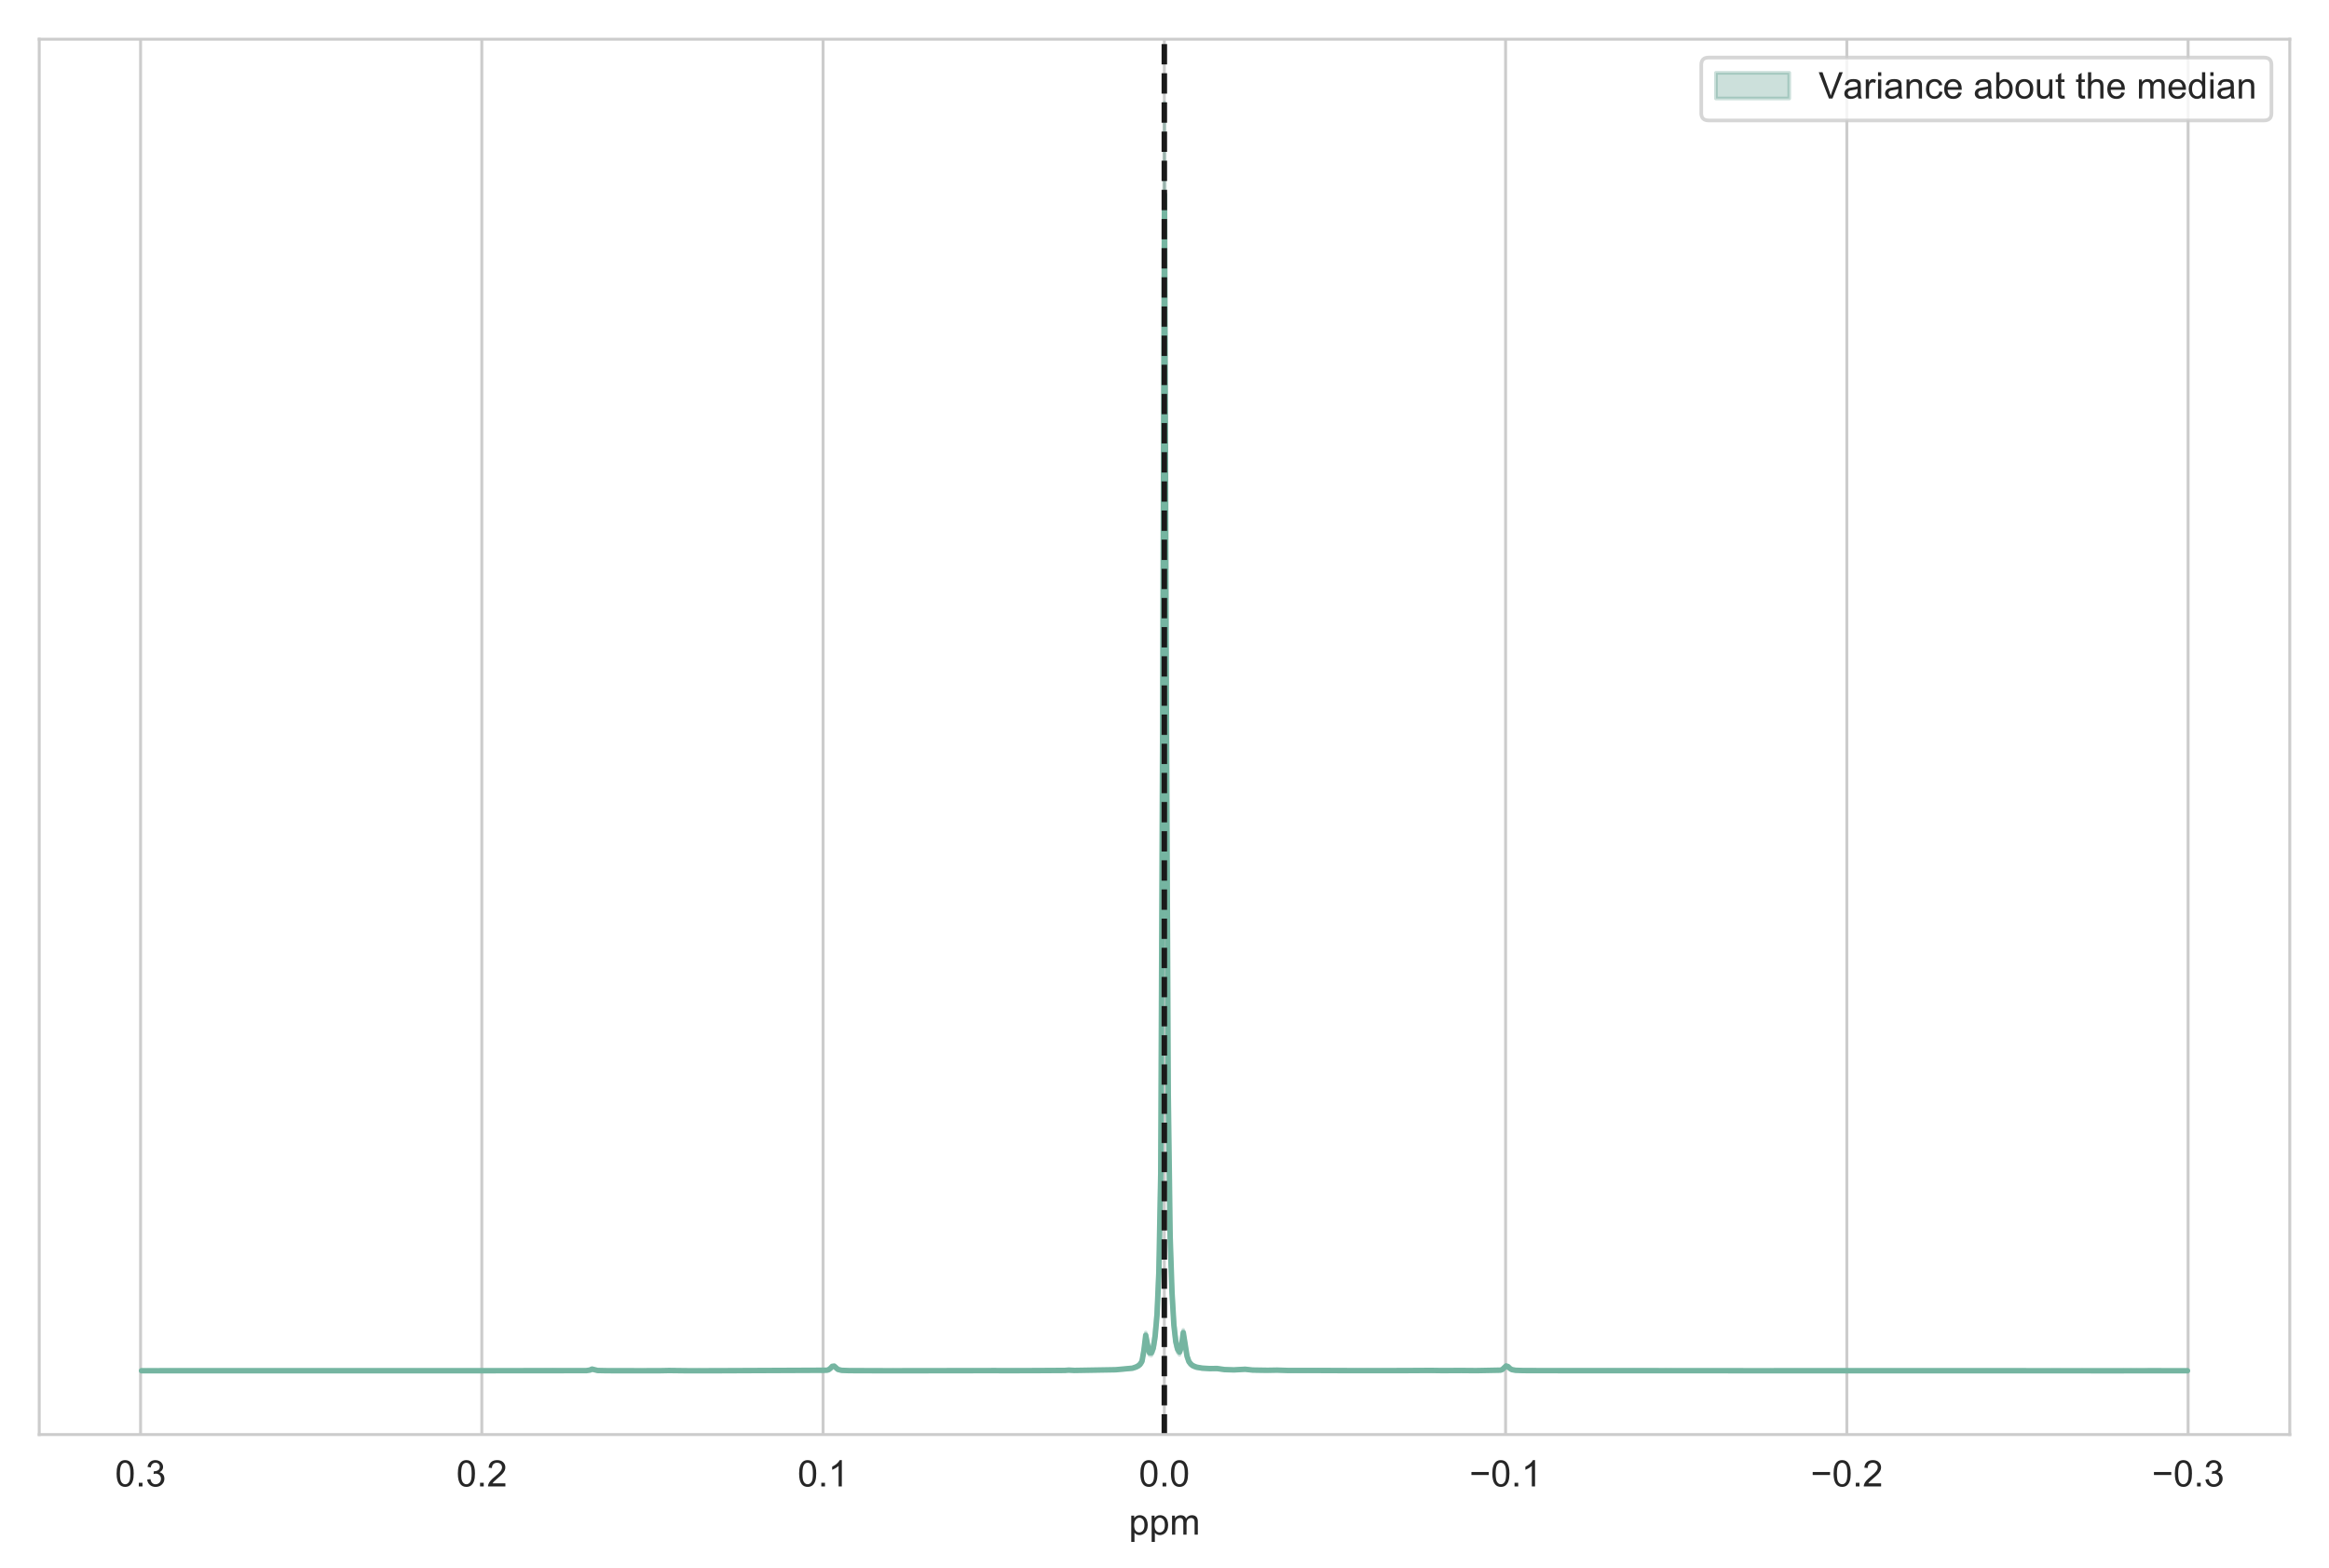 <?xml version="1.0" encoding="utf-8" standalone="no"?>
<!DOCTYPE svg PUBLIC "-//W3C//DTD SVG 1.1//EN"
  "http://www.w3.org/Graphics/SVG/1.1/DTD/svg11.dtd">
<!-- Created with matplotlib (https://matplotlib.org/) -->
<svg height="427.711pt" version="1.1" viewBox="0 0 635.2 427.711" width="635.2pt" xmlns="http://www.w3.org/2000/svg" xmlns:xlink="http://www.w3.org/1999/xlink">
 <defs>
  <style type="text/css">
*{stroke-linecap:butt;stroke-linejoin:round;}
  </style>
 </defs>
 <g id="figure_1">
  <g id="patch_1">
   <path d="M 0 427.711 
L 635.2 427.711 
L 635.2 0 
L 0 0 
z
" style="fill:#ffffff;"/>
  </g>
  <g id="axes_1">
   <g id="patch_2">
    <path d="M 10.7 391.22 
L 624.5 391.22 
L 624.5 10.7 
L 10.7 10.7 
z
" style="fill:#ffffff;"/>
   </g>
   <g id="matplotlib.axis_1">
    <g id="xtick_1">
     <g id="line2d_1">
      <path clip-path="url(#p8165f28a16)" d="M 596.772 391.22 
L 596.772 10.7 
" style="fill:none;stroke:#cccccc;stroke-linecap:round;stroke-width:0.8;"/>
     </g>
     <g id="text_1">
      <!-- −0.3 -->
      <defs>
       <path d="M 52.828 31.203 
L 5.562 31.203 
L 5.562 39.406 
L 52.828 39.406 
z
" id="ArialMT-8722"/>
       <path d="M 4.156 35.297 
Q 4.156 48 6.766 55.734 
Q 9.375 63.484 14.516 67.672 
Q 19.672 71.875 27.484 71.875 
Q 33.25 71.875 37.594 69.547 
Q 41.938 67.234 44.766 62.859 
Q 47.609 58.5 49.219 52.219 
Q 50.828 45.953 50.828 35.297 
Q 50.828 22.703 48.234 14.969 
Q 45.656 7.234 40.5 3 
Q 35.359 -1.219 27.484 -1.219 
Q 17.141 -1.219 11.234 6.203 
Q 4.156 15.141 4.156 35.297 
z
M 13.188 35.297 
Q 13.188 17.672 17.312 11.828 
Q 21.438 6 27.484 6 
Q 33.547 6 37.672 11.859 
Q 41.797 17.719 41.797 35.297 
Q 41.797 52.984 37.672 58.781 
Q 33.547 64.594 27.391 64.594 
Q 21.344 64.594 17.719 59.469 
Q 13.188 52.938 13.188 35.297 
z
" id="ArialMT-48"/>
       <path d="M 9.078 0 
L 9.078 10.016 
L 19.094 10.016 
L 19.094 0 
z
" id="ArialMT-46"/>
       <path d="M 4.203 18.891 
L 12.984 20.062 
Q 14.5 12.594 18.141 9.297 
Q 21.781 6 27 6 
Q 33.203 6 37.469 10.297 
Q 41.75 14.594 41.75 20.953 
Q 41.75 27 37.797 30.922 
Q 33.844 34.859 27.734 34.859 
Q 25.25 34.859 21.531 33.891 
L 22.516 41.609 
Q 23.391 41.5 23.922 41.5 
Q 29.547 41.5 34.031 44.422 
Q 38.531 47.359 38.531 53.469 
Q 38.531 58.297 35.25 61.469 
Q 31.984 64.656 26.812 64.656 
Q 21.688 64.656 18.266 61.422 
Q 14.844 58.203 13.875 51.766 
L 5.078 53.328 
Q 6.688 62.156 12.391 67.016 
Q 18.109 71.875 26.609 71.875 
Q 32.469 71.875 37.391 69.359 
Q 42.328 66.844 44.938 62.5 
Q 47.562 58.156 47.562 53.266 
Q 47.562 48.641 45.062 44.828 
Q 42.578 41.016 37.703 38.766 
Q 44.047 37.312 47.562 32.688 
Q 51.078 28.078 51.078 21.141 
Q 51.078 11.766 44.234 5.25 
Q 37.406 -1.266 26.953 -1.266 
Q 17.531 -1.266 11.297 4.344 
Q 5.078 9.969 4.203 18.891 
z
" id="ArialMT-51"/>
      </defs>
      <g style="fill:#262626;" transform="translate(586.902 405.378)scale(0.1 -0.1)">
       <use xlink:href="#ArialMT-8722"/>
       <use x="58.398" xlink:href="#ArialMT-48"/>
       <use x="114.014" xlink:href="#ArialMT-46"/>
       <use x="141.797" xlink:href="#ArialMT-51"/>
      </g>
     </g>
    </g>
    <g id="xtick_2">
     <g id="line2d_2">
      <path clip-path="url(#p8165f28a16)" d="M 503.699 391.22 
L 503.699 10.7 
" style="fill:none;stroke:#cccccc;stroke-linecap:round;stroke-width:0.8;"/>
     </g>
     <g id="text_2">
      <!-- −0.2 -->
      <defs>
       <path d="M 50.344 8.453 
L 50.344 0 
L 3.031 0 
Q 2.938 3.172 4.047 6.109 
Q 5.859 10.938 9.828 15.625 
Q 13.812 20.312 21.344 26.469 
Q 33.016 36.031 37.109 41.625 
Q 41.219 47.219 41.219 52.203 
Q 41.219 57.422 37.469 61 
Q 33.734 64.594 27.734 64.594 
Q 21.391 64.594 17.578 60.781 
Q 13.766 56.984 13.719 50.25 
L 4.688 51.172 
Q 5.609 61.281 11.656 66.578 
Q 17.719 71.875 27.938 71.875 
Q 38.234 71.875 44.234 66.156 
Q 50.25 60.453 50.25 52 
Q 50.25 47.703 48.484 43.547 
Q 46.734 39.406 42.656 34.812 
Q 38.578 30.219 29.109 22.219 
Q 21.188 15.578 18.938 13.203 
Q 16.703 10.844 15.234 8.453 
z
" id="ArialMT-50"/>
      </defs>
      <g style="fill:#262626;" transform="translate(493.829 405.378)scale(0.1 -0.1)">
       <use xlink:href="#ArialMT-8722"/>
       <use x="58.398" xlink:href="#ArialMT-48"/>
       <use x="114.014" xlink:href="#ArialMT-46"/>
       <use x="141.797" xlink:href="#ArialMT-50"/>
      </g>
     </g>
    </g>
    <g id="xtick_3">
     <g id="line2d_3">
      <path clip-path="url(#p8165f28a16)" d="M 410.626 391.22 
L 410.626 10.7 
" style="fill:none;stroke:#cccccc;stroke-linecap:round;stroke-width:0.8;"/>
     </g>
     <g id="text_3">
      <!-- −0.1 -->
      <defs>
       <path d="M 37.25 0 
L 28.469 0 
L 28.469 56 
Q 25.297 52.984 20.141 49.953 
Q 14.984 46.922 10.891 45.406 
L 10.891 53.906 
Q 18.266 57.375 23.781 62.297 
Q 29.297 67.234 31.594 71.875 
L 37.25 71.875 
z
" id="ArialMT-49"/>
      </defs>
      <g style="fill:#262626;" transform="translate(400.756 405.378)scale(0.1 -0.1)">
       <use xlink:href="#ArialMT-8722"/>
       <use x="58.398" xlink:href="#ArialMT-48"/>
       <use x="114.014" xlink:href="#ArialMT-46"/>
       <use x="141.797" xlink:href="#ArialMT-49"/>
      </g>
     </g>
    </g>
    <g id="xtick_4">
     <g id="line2d_4">
      <path clip-path="url(#p8165f28a16)" d="M 317.553 391.22 
L 317.553 10.7 
" style="fill:none;stroke:#cccccc;stroke-linecap:round;stroke-width:0.8;"/>
     </g>
     <g id="text_4">
      <!-- 0.0 -->
      <g style="fill:#262626;" transform="translate(310.603 405.378)scale(0.1 -0.1)">
       <use xlink:href="#ArialMT-48"/>
       <use x="55.615" xlink:href="#ArialMT-46"/>
       <use x="83.398" xlink:href="#ArialMT-48"/>
      </g>
     </g>
    </g>
    <g id="xtick_5">
     <g id="line2d_5">
      <path clip-path="url(#p8165f28a16)" d="M 224.481 391.22 
L 224.481 10.7 
" style="fill:none;stroke:#cccccc;stroke-linecap:round;stroke-width:0.8;"/>
     </g>
     <g id="text_5">
      <!-- 0.1 -->
      <g style="fill:#262626;" transform="translate(217.531 405.378)scale(0.1 -0.1)">
       <use xlink:href="#ArialMT-48"/>
       <use x="55.615" xlink:href="#ArialMT-46"/>
       <use x="83.398" xlink:href="#ArialMT-49"/>
      </g>
     </g>
    </g>
    <g id="xtick_6">
     <g id="line2d_6">
      <path clip-path="url(#p8165f28a16)" d="M 131.408 391.22 
L 131.408 10.7 
" style="fill:none;stroke:#cccccc;stroke-linecap:round;stroke-width:0.8;"/>
     </g>
     <g id="text_6">
      <!-- 0.2 -->
      <g style="fill:#262626;" transform="translate(124.458 405.378)scale(0.1 -0.1)">
       <use xlink:href="#ArialMT-48"/>
       <use x="55.615" xlink:href="#ArialMT-46"/>
       <use x="83.398" xlink:href="#ArialMT-50"/>
      </g>
     </g>
    </g>
    <g id="xtick_7">
     <g id="line2d_7">
      <path clip-path="url(#p8165f28a16)" d="M 38.335 391.22 
L 38.335 10.7 
" style="fill:none;stroke:#cccccc;stroke-linecap:round;stroke-width:0.8;"/>
     </g>
     <g id="text_7">
      <!-- 0.3 -->
      <g style="fill:#262626;" transform="translate(31.385 405.378)scale(0.1 -0.1)">
       <use xlink:href="#ArialMT-48"/>
       <use x="55.615" xlink:href="#ArialMT-46"/>
       <use x="83.398" xlink:href="#ArialMT-51"/>
      </g>
     </g>
    </g>
    <g id="text_8">
     <!-- ppm -->
     <defs>
      <path d="M 6.594 -19.875 
L 6.594 51.859 
L 14.594 51.859 
L 14.594 45.125 
Q 17.438 49.078 21 51.047 
Q 24.562 53.031 29.641 53.031 
Q 36.281 53.031 41.359 49.609 
Q 46.438 46.188 49.016 39.953 
Q 51.609 33.734 51.609 26.312 
Q 51.609 18.359 48.75 11.984 
Q 45.906 5.609 40.453 2.219 
Q 35.016 -1.172 29 -1.172 
Q 24.609 -1.172 21.109 0.688 
Q 17.625 2.547 15.375 5.375 
L 15.375 -19.875 
z
M 14.547 25.641 
Q 14.547 15.625 18.594 10.844 
Q 22.656 6.062 28.422 6.062 
Q 34.281 6.062 38.453 11.016 
Q 42.625 15.969 42.625 26.375 
Q 42.625 36.281 38.547 41.203 
Q 34.469 46.141 28.812 46.141 
Q 23.188 46.141 18.859 40.891 
Q 14.547 35.641 14.547 25.641 
z
" id="ArialMT-112"/>
      <path d="M 6.594 0 
L 6.594 51.859 
L 14.453 51.859 
L 14.453 44.578 
Q 16.891 48.391 20.938 50.703 
Q 25 53.031 30.172 53.031 
Q 35.938 53.031 39.625 50.641 
Q 43.312 48.25 44.828 43.953 
Q 50.984 53.031 60.844 53.031 
Q 68.562 53.031 72.703 48.75 
Q 76.859 44.484 76.859 35.594 
L 76.859 0 
L 68.109 0 
L 68.109 32.672 
Q 68.109 37.938 67.25 40.25 
Q 66.406 42.578 64.156 43.984 
Q 61.922 45.406 58.891 45.406 
Q 53.422 45.406 49.797 41.766 
Q 46.188 38.141 46.188 30.125 
L 46.188 0 
L 37.406 0 
L 37.406 33.688 
Q 37.406 39.547 35.25 42.469 
Q 33.109 45.406 28.219 45.406 
Q 24.516 45.406 21.359 43.453 
Q 18.219 41.5 16.797 37.734 
Q 15.375 33.984 15.375 26.906 
L 15.375 0 
z
" id="ArialMT-109"/>
     </defs>
     <g style="fill:#262626;" transform="translate(307.874 418.523)scale(0.1 -0.1)">
      <use xlink:href="#ArialMT-112"/>
      <use x="55.615" xlink:href="#ArialMT-112"/>
      <use x="111.23" xlink:href="#ArialMT-109"/>
     </g>
    </g>
   </g>
   <g id="matplotlib.axis_2"/>
   <g id="PolyCollection_1">
    <defs>
     <path d="M 38.6 -53.975 
L 38.6 -53.834 
L 39.112 -53.828 
L 39.624 -53.806 
L 40.136 -53.831 
L 40.648 -53.825 
L 41.16 -53.818 
L 41.672 -53.838 
L 42.183 -53.832 
L 42.695 -53.826 
L 43.207 -53.835 
L 43.719 -53.826 
L 44.231 -53.805 
L 44.743 -53.825 
L 45.255 -53.832 
L 45.767 -53.827 
L 46.279 -53.82 
L 46.791 -53.805 
L 47.303 -53.814 
L 47.815 -53.825 
L 48.327 -53.837 
L 48.839 -53.819 
L 49.35 -53.823 
L 49.862 -53.822 
L 50.374 -53.828 
L 50.886 -53.841 
L 51.398 -53.838 
L 51.91 -53.819 
L 52.422 -53.816 
L 52.934 -53.811 
L 53.446 -53.815 
L 53.958 -53.831 
L 54.47 -53.841 
L 54.982 -53.83 
L 55.494 -53.831 
L 56.006 -53.829 
L 56.517 -53.815 
L 57.029 -53.814 
L 57.541 -53.822 
L 58.053 -53.814 
L 58.565 -53.806 
L 59.077 -53.81 
L 59.589 -53.812 
L 60.101 -53.817 
L 60.613 -53.812 
L 61.125 -53.818 
L 61.637 -53.82 
L 62.149 -53.829 
L 62.661 -53.835 
L 63.172 -53.831 
L 63.684 -53.827 
L 64.196 -53.824 
L 64.708 -53.815 
L 65.22 -53.834 
L 65.732 -53.839 
L 66.244 -53.821 
L 66.756 -53.825 
L 67.268 -53.834 
L 67.78 -53.82 
L 68.292 -53.813 
L 68.804 -53.805 
L 69.316 -53.814 
L 69.828 -53.819 
L 70.339 -53.815 
L 70.851 -53.828 
L 71.363 -53.843 
L 71.875 -53.825 
L 72.387 -53.817 
L 72.899 -53.829 
L 73.411 -53.828 
L 73.923 -53.8 
L 74.435 -53.833 
L 74.947 -53.831 
L 75.459 -53.829 
L 75.971 -53.848 
L 76.483 -53.828 
L 76.994 -53.822 
L 77.506 -53.831 
L 78.018 -53.825 
L 78.53 -53.831 
L 79.042 -53.827 
L 79.554 -53.824 
L 80.066 -53.818 
L 80.578 -53.824 
L 81.09 -53.817 
L 81.602 -53.813 
L 82.114 -53.827 
L 82.626 -53.818 
L 83.138 -53.834 
L 83.65 -53.817 
L 84.161 -53.836 
L 84.673 -53.823 
L 85.185 -53.819 
L 85.697 -53.815 
L 86.209 -53.835 
L 86.721 -53.846 
L 87.233 -53.83 
L 87.745 -53.824 
L 88.257 -53.816 
L 88.769 -53.842 
L 89.281 -53.823 
L 89.793 -53.822 
L 90.305 -53.824 
L 90.817 -53.829 
L 91.328 -53.81 
L 91.84 -53.816 
L 92.352 -53.825 
L 92.864 -53.835 
L 93.376 -53.829 
L 93.888 -53.816 
L 94.4 -53.827 
L 94.912 -53.817 
L 95.424 -53.82 
L 95.936 -53.822 
L 96.448 -53.82 
L 96.96 -53.82 
L 97.472 -53.836 
L 97.983 -53.835 
L 98.495 -53.819 
L 99.007 -53.842 
L 99.519 -53.844 
L 100.031 -53.809 
L 100.543 -53.823 
L 101.055 -53.827 
L 101.567 -53.823 
L 102.079 -53.832 
L 102.591 -53.823 
L 103.103 -53.831 
L 103.615 -53.844 
L 104.127 -53.833 
L 104.639 -53.813 
L 105.15 -53.828 
L 105.662 -53.828 
L 106.174 -53.843 
L 106.686 -53.836 
L 107.198 -53.832 
L 107.71 -53.822 
L 108.222 -53.833 
L 108.734 -53.819 
L 109.246 -53.828 
L 109.758 -53.826 
L 110.27 -53.828 
L 110.782 -53.826 
L 111.294 -53.82 
L 111.806 -53.836 
L 112.317 -53.824 
L 112.829 -53.822 
L 113.341 -53.84 
L 113.853 -53.821 
L 114.365 -53.829 
L 114.877 -53.832 
L 115.389 -53.831 
L 115.901 -53.824 
L 116.413 -53.822 
L 116.925 -53.802 
L 117.437 -53.821 
L 117.949 -53.823 
L 118.461 -53.787 
L 118.972 -53.834 
L 119.484 -53.819 
L 119.996 -53.837 
L 120.508 -53.802 
L 121.02 -53.811 
L 121.532 -53.795 
L 122.044 -53.816 
L 122.556 -53.841 
L 123.068 -53.839 
L 123.58 -53.815 
L 124.092 -53.824 
L 124.604 -53.836 
L 125.116 -53.819 
L 125.628 -53.826 
L 126.139 -53.826 
L 126.651 -53.808 
L 127.163 -53.812 
L 127.675 -53.826 
L 128.187 -53.826 
L 128.699 -53.818 
L 129.211 -53.819 
L 129.723 -53.828 
L 130.235 -53.825 
L 130.747 -53.804 
L 131.259 -53.836 
L 131.771 -53.828 
L 132.283 -53.812 
L 132.794 -53.823 
L 133.306 -53.829 
L 133.818 -53.833 
L 134.33 -53.814 
L 134.842 -53.835 
L 135.354 -53.825 
L 135.866 -53.834 
L 136.378 -53.82 
L 136.89 -53.827 
L 137.402 -53.826 
L 137.914 -53.845 
L 138.426 -53.842 
L 138.938 -53.842 
L 139.45 -53.829 
L 139.961 -53.834 
L 140.473 -53.834 
L 140.985 -53.815 
L 141.497 -53.81 
L 142.009 -53.832 
L 142.521 -53.828 
L 143.033 -53.835 
L 143.545 -53.829 
L 144.057 -53.81 
L 144.569 -53.843 
L 145.081 -53.842 
L 145.593 -53.827 
L 146.105 -53.828 
L 146.617 -53.834 
L 147.128 -53.85 
L 147.64 -53.829 
L 148.152 -53.837 
L 148.664 -53.828 
L 149.176 -53.826 
L 149.688 -53.843 
L 150.2 -53.851 
L 150.712 -53.86 
L 151.224 -53.859 
L 151.736 -53.853 
L 152.248 -53.832 
L 152.76 -53.824 
L 153.272 -53.814 
L 153.783 -53.809 
L 154.295 -53.806 
L 154.807 -53.819 
L 155.319 -53.815 
L 155.831 -53.831 
L 156.343 -53.824 
L 156.855 -53.829 
L 157.367 -53.83 
L 157.879 -53.835 
L 158.391 -53.822 
L 158.903 -53.846 
L 159.415 -53.828 
L 159.927 -53.859 
L 160.439 -53.882 
L 160.95 -53.931 
L 161.462 -54.131 
L 161.974 -54.062 
L 162.486 -53.94 
L 162.998 -53.875 
L 163.51 -53.869 
L 164.022 -53.845 
L 164.534 -53.85 
L 165.046 -53.841 
L 165.558 -53.843 
L 166.07 -53.825 
L 166.582 -53.834 
L 167.094 -53.824 
L 167.606 -53.835 
L 168.117 -53.824 
L 168.629 -53.837 
L 169.141 -53.832 
L 169.653 -53.814 
L 170.165 -53.823 
L 170.677 -53.803 
L 171.189 -53.836 
L 171.701 -53.832 
L 172.213 -53.822 
L 172.725 -53.822 
L 173.237 -53.82 
L 173.749 -53.818 
L 174.261 -53.822 
L 174.772 -53.83 
L 175.284 -53.833 
L 175.796 -53.834 
L 176.308 -53.843 
L 176.82 -53.831 
L 177.332 -53.823 
L 177.844 -53.826 
L 178.356 -53.814 
L 178.868 -53.815 
L 179.38 -53.822 
L 179.892 -53.83 
L 180.404 -53.817 
L 180.916 -53.822 
L 181.428 -53.82 
L 181.939 -53.852 
L 182.451 -53.877 
L 182.963 -53.889 
L 183.475 -53.867 
L 183.987 -53.848 
L 184.499 -53.842 
L 185.011 -53.831 
L 185.523 -53.848 
L 186.035 -53.828 
L 186.547 -53.83 
L 187.059 -53.836 
L 187.571 -53.817 
L 188.083 -53.827 
L 188.594 -53.831 
L 189.106 -53.834 
L 189.618 -53.832 
L 190.13 -53.817 
L 190.642 -53.826 
L 191.154 -53.818 
L 191.666 -53.83 
L 192.178 -53.821 
L 192.69 -53.81 
L 193.202 -53.822 
L 193.714 -53.835 
L 194.226 -53.812 
L 194.738 -53.833 
L 195.25 -53.821 
L 195.761 -53.825 
L 196.273 -53.803 
L 196.785 -53.835 
L 197.297 -53.822 
L 197.809 -53.825 
L 198.321 -53.822 
L 198.833 -53.821 
L 199.345 -53.824 
L 199.857 -53.811 
L 200.369 -53.818 
L 200.881 -53.818 
L 201.393 -53.811 
L 201.905 -53.818 
L 202.417 -53.833 
L 202.928 -53.826 
L 203.44 -53.807 
L 203.952 -53.82 
L 204.464 -53.818 
L 204.976 -53.829 
L 205.488 -53.821 
L 206 -53.814 
L 206.512 -53.808 
L 207.024 -53.821 
L 207.536 -53.822 
L 208.048 -53.834 
L 208.56 -53.835 
L 209.072 -53.812 
L 209.583 -53.825 
L 210.095 -53.821 
L 210.607 -53.816 
L 211.119 -53.832 
L 211.631 -53.822 
L 212.143 -53.807 
L 212.655 -53.83 
L 213.167 -53.824 
L 213.679 -53.821 
L 214.191 -53.813 
L 214.703 -53.819 
L 215.215 -53.812 
L 215.727 -53.821 
L 216.239 -53.817 
L 216.75 -53.819 
L 217.262 -53.829 
L 217.774 -53.818 
L 218.286 -53.829 
L 218.798 -53.833 
L 219.31 -53.836 
L 219.822 -53.831 
L 220.334 -53.832 
L 220.846 -53.834 
L 221.358 -53.856 
L 221.87 -53.868 
L 222.382 -53.874 
L 222.894 -53.859 
L 223.406 -53.845 
L 223.917 -53.856 
L 224.429 -53.879 
L 224.941 -53.892 
L 225.453 -53.951 
L 225.965 -54.087 
L 226.477 -54.408 
L 226.989 -54.993 
L 227.501 -55.005 
L 228.013 -54.524 
L 228.525 -54.17 
L 229.037 -53.993 
L 229.549 -53.92 
L 230.061 -53.895 
L 230.572 -53.861 
L 231.084 -53.87 
L 231.596 -53.855 
L 232.108 -53.852 
L 232.62 -53.871 
L 233.132 -53.855 
L 233.644 -53.839 
L 234.156 -53.837 
L 234.668 -53.846 
L 235.18 -53.816 
L 235.692 -53.828 
L 236.204 -53.822 
L 236.716 -53.821 
L 237.228 -53.829 
L 237.739 -53.826 
L 238.251 -53.821 
L 238.763 -53.853 
L 239.275 -53.841 
L 239.787 -53.836 
L 240.299 -53.83 
L 240.811 -53.815 
L 241.323 -53.83 
L 241.835 -53.821 
L 242.347 -53.829 
L 242.859 -53.826 
L 243.371 -53.817 
L 243.883 -53.819 
L 244.394 -53.827 
L 244.906 -53.832 
L 245.418 -53.833 
L 245.93 -53.827 
L 246.442 -53.833 
L 246.954 -53.833 
L 247.466 -53.834 
L 247.978 -53.842 
L 248.49 -53.829 
L 249.002 -53.829 
L 249.514 -53.84 
L 250.026 -53.842 
L 250.538 -53.824 
L 251.05 -53.824 
L 251.561 -53.831 
L 252.073 -53.827 
L 252.585 -53.831 
L 253.097 -53.848 
L 253.609 -53.828 
L 254.121 -53.832 
L 254.633 -53.844 
L 255.145 -53.842 
L 255.657 -53.826 
L 256.169 -53.831 
L 256.681 -53.83 
L 257.193 -53.817 
L 257.705 -53.823 
L 258.217 -53.832 
L 258.728 -53.827 
L 259.24 -53.849 
L 259.752 -53.846 
L 260.264 -53.848 
L 260.776 -53.856 
L 261.288 -53.845 
L 261.8 -53.838 
L 262.312 -53.821 
L 262.824 -53.819 
L 263.336 -53.846 
L 263.848 -53.834 
L 264.36 -53.838 
L 264.872 -53.861 
L 265.383 -53.852 
L 265.895 -53.836 
L 266.407 -53.837 
L 266.919 -53.841 
L 267.431 -53.836 
L 267.943 -53.836 
L 268.455 -53.848 
L 268.967 -53.84 
L 269.479 -53.847 
L 269.991 -53.84 
L 270.503 -53.833 
L 271.015 -53.825 
L 271.527 -53.81 
L 272.039 -53.816 
L 272.55 -53.83 
L 273.062 -53.825 
L 273.574 -53.826 
L 274.086 -53.837 
L 274.598 -53.849 
L 275.11 -53.831 
L 275.622 -53.82 
L 276.134 -53.839 
L 276.646 -53.821 
L 277.158 -53.857 
L 277.67 -53.859 
L 278.182 -53.839 
L 278.694 -53.849 
L 279.206 -53.849 
L 279.717 -53.836 
L 280.229 -53.844 
L 280.741 -53.836 
L 281.253 -53.847 
L 281.765 -53.843 
L 282.277 -53.839 
L 282.789 -53.847 
L 283.301 -53.863 
L 283.813 -53.842 
L 284.325 -53.847 
L 284.837 -53.869 
L 285.349 -53.883 
L 285.861 -53.867 
L 286.372 -53.87 
L 286.884 -53.863 
L 287.396 -53.852 
L 287.908 -53.851 
L 288.42 -53.86 
L 288.932 -53.858 
L 289.444 -53.856 
L 289.956 -53.864 
L 290.468 -53.856 
L 290.98 -53.914 
L 291.492 -53.911 
L 292.004 -53.861 
L 292.516 -53.84 
L 293.028 -53.848 
L 293.539 -53.871 
L 294.051 -53.881 
L 294.563 -53.899 
L 295.075 -53.915 
L 295.587 -53.92 
L 296.099 -53.902 
L 296.611 -53.897 
L 297.123 -53.899 
L 297.635 -53.885 
L 298.147 -53.907 
L 298.659 -53.908 
L 299.171 -53.92 
L 299.683 -53.944 
L 300.194 -53.958 
L 300.706 -53.973 
L 301.218 -53.953 
L 301.73 -53.95 
L 302.242 -53.961 
L 302.754 -53.974 
L 303.266 -53.99 
L 303.778 -54.015 
L 304.29 -54.054 
L 304.802 -54.079 
L 305.314 -54.113 
L 305.826 -54.14 
L 306.338 -54.171 
L 306.85 -54.211 
L 307.361 -54.219 
L 307.873 -54.276 
L 308.385 -54.36 
L 308.897 -54.417 
L 309.409 -54.516 
L 309.921 -54.669 
L 310.433 -54.94 
L 310.945 -55.294 
L 311.457 -55.99 
L 311.969 -58.533 
L 312.481 -62.868 
L 312.993 -60.064 
L 313.505 -58.141 
L 314.017 -58.042 
L 314.528 -59.068 
L 315.04 -61.521 
L 315.552 -67.222 
L 316.064 -77.235 
L 316.576 -99.535 
L 317.088 -197.405 
L 317.6 -343.094 
L 318.112 -216.422 
L 318.624 -121.891 
L 319.136 -86.677 
L 319.648 -72.213 
L 320.16 -64.592 
L 320.672 -60.523 
L 321.183 -58.884 
L 321.695 -58.223 
L 322.207 -59.577 
L 322.719 -63.432 
L 323.231 -60.447 
L 323.743 -57.368 
L 324.255 -56.048 
L 324.767 -55.401 
L 325.279 -55.02 
L 325.791 -54.757 
L 326.303 -54.652 
L 326.815 -54.573 
L 327.327 -54.487 
L 327.839 -54.4 
L 328.35 -54.387 
L 328.862 -54.344 
L 329.374 -54.311 
L 329.886 -54.289 
L 330.398 -54.368 
L 330.91 -54.34 
L 331.422 -54.39 
L 331.934 -54.358 
L 332.446 -54.272 
L 332.958 -54.177 
L 333.47 -54.119 
L 333.982 -54.082 
L 334.494 -54.051 
L 335.006 -54.034 
L 335.517 -54.017 
L 336.029 -53.987 
L 336.541 -54.003 
L 337.053 -54.05 
L 337.565 -54.055 
L 338.077 -54.15 
L 338.589 -54.192 
L 339.101 -54.195 
L 339.613 -54.177 
L 340.125 -54.123 
L 340.637 -54.058 
L 341.149 -54.009 
L 341.661 -53.963 
L 342.172 -53.942 
L 342.684 -53.916 
L 343.196 -53.89 
L 343.708 -53.883 
L 344.22 -53.854 
L 344.732 -53.89 
L 345.244 -53.894 
L 345.756 -53.903 
L 346.268 -53.963 
L 346.78 -53.976 
L 347.292 -53.998 
L 347.804 -53.999 
L 348.316 -53.97 
L 348.828 -53.932 
L 349.339 -53.911 
L 349.851 -53.91 
L 350.363 -53.891 
L 350.875 -53.875 
L 351.387 -53.87 
L 351.899 -53.885 
L 352.411 -53.893 
L 352.923 -53.89 
L 353.435 -53.901 
L 353.947 -53.881 
L 354.459 -53.872 
L 354.971 -53.879 
L 355.483 -53.88 
L 355.994 -53.867 
L 356.506 -53.896 
L 357.018 -53.891 
L 357.53 -53.893 
L 358.042 -53.882 
L 358.554 -53.873 
L 359.066 -53.874 
L 359.578 -53.856 
L 360.09 -53.865 
L 360.602 -53.858 
L 361.114 -53.874 
L 361.626 -53.868 
L 362.138 -53.867 
L 362.65 -53.861 
L 363.161 -53.87 
L 363.673 -53.845 
L 364.185 -53.853 
L 364.697 -53.845 
L 365.209 -53.861 
L 365.721 -53.861 
L 366.233 -53.847 
L 366.745 -53.862 
L 367.257 -53.855 
L 367.769 -53.85 
L 368.281 -53.86 
L 368.793 -53.853 
L 369.305 -53.859 
L 369.817 -53.858 
L 370.328 -53.866 
L 370.84 -53.847 
L 371.352 -53.833 
L 371.864 -53.866 
L 372.376 -53.848 
L 372.888 -53.841 
L 373.4 -53.859 
L 373.912 -53.862 
L 374.424 -53.852 
L 374.936 -53.84 
L 375.448 -53.86 
L 375.96 -53.84 
L 376.472 -53.855 
L 376.983 -53.852 
L 377.495 -53.859 
L 378.007 -53.86 
L 378.519 -53.846 
L 379.031 -53.867 
L 379.543 -53.865 
L 380.055 -53.862 
L 380.567 -53.882 
L 381.079 -53.872 
L 381.591 -53.855 
L 382.103 -53.851 
L 382.615 -53.851 
L 383.127 -53.851 
L 383.639 -53.854 
L 384.15 -53.87 
L 384.662 -53.869 
L 385.174 -53.847 
L 385.686 -53.867 
L 386.198 -53.841 
L 386.71 -53.871 
L 387.222 -53.88 
L 387.734 -53.867 
L 388.246 -53.884 
L 388.758 -53.883 
L 389.27 -53.896 
L 389.782 -53.881 
L 390.294 -53.9 
L 390.806 -53.872 
L 391.317 -53.875 
L 391.829 -53.874 
L 392.341 -53.847 
L 392.853 -53.869 
L 393.365 -53.872 
L 393.877 -53.875 
L 394.389 -53.864 
L 394.901 -53.869 
L 395.413 -53.876 
L 395.925 -53.865 
L 396.437 -53.872 
L 396.949 -53.869 
L 397.461 -53.877 
L 397.972 -53.886 
L 398.484 -53.879 
L 398.996 -53.861 
L 399.508 -53.872 
L 400.02 -53.849 
L 400.532 -53.846 
L 401.044 -53.846 
L 401.556 -53.851 
L 402.068 -53.854 
L 402.58 -53.841 
L 403.092 -53.827 
L 403.604 -53.846 
L 404.116 -53.851 
L 404.628 -53.871 
L 405.139 -53.888 
L 405.651 -53.884 
L 406.163 -53.9 
L 406.675 -53.871 
L 407.187 -53.878 
L 407.699 -53.881 
L 408.211 -53.872 
L 408.723 -53.918 
L 409.235 -53.954 
L 409.747 -54.133 
L 410.259 -54.575 
L 410.771 -55.059 
L 411.283 -54.91 
L 411.794 -54.44 
L 412.306 -54.136 
L 412.818 -54.005 
L 413.33 -53.938 
L 413.842 -53.897 
L 414.354 -53.877 
L 414.866 -53.865 
L 415.378 -53.876 
L 415.89 -53.9 
L 416.402 -53.867 
L 416.914 -53.874 
L 417.426 -53.837 
L 417.938 -53.85 
L 418.45 -53.848 
L 418.961 -53.854 
L 419.473 -53.842 
L 419.985 -53.841 
L 420.497 -53.86 
L 421.009 -53.855 
L 421.521 -53.847 
L 422.033 -53.831 
L 422.545 -53.827 
L 423.057 -53.845 
L 423.569 -53.829 
L 424.081 -53.844 
L 424.593 -53.84 
L 425.105 -53.843 
L 425.617 -53.851 
L 426.128 -53.829 
L 426.64 -53.828 
L 427.152 -53.837 
L 427.664 -53.839 
L 428.176 -53.841 
L 428.688 -53.83 
L 429.2 -53.829 
L 429.712 -53.834 
L 430.224 -53.847 
L 430.736 -53.852 
L 431.248 -53.832 
L 431.76 -53.833 
L 432.272 -53.832 
L 432.783 -53.834 
L 433.295 -53.82 
L 433.807 -53.84 
L 434.319 -53.844 
L 434.831 -53.846 
L 435.343 -53.84 
L 435.855 -53.842 
L 436.367 -53.85 
L 436.879 -53.842 
L 437.391 -53.839 
L 437.903 -53.846 
L 438.415 -53.867 
L 438.927 -53.874 
L 439.439 -53.87 
L 439.95 -53.833 
L 440.462 -53.823 
L 440.974 -53.823 
L 441.486 -53.844 
L 441.998 -53.836 
L 442.51 -53.83 
L 443.022 -53.852 
L 443.534 -53.846 
L 444.046 -53.841 
L 444.558 -53.856 
L 445.07 -53.857 
L 445.582 -53.876 
L 446.094 -53.853 
L 446.606 -53.85 
L 447.117 -53.838 
L 447.629 -53.851 
L 448.141 -53.858 
L 448.653 -53.862 
L 449.165 -53.833 
L 449.677 -53.842 
L 450.189 -53.832 
L 450.701 -53.842 
L 451.213 -53.843 
L 451.725 -53.834 
L 452.237 -53.815 
L 452.749 -53.836 
L 453.261 -53.84 
L 453.772 -53.83 
L 454.284 -53.863 
L 454.796 -53.853 
L 455.308 -53.833 
L 455.82 -53.862 
L 456.332 -53.856 
L 456.844 -53.854 
L 457.356 -53.833 
L 457.868 -53.834 
L 458.38 -53.836 
L 458.892 -53.833 
L 459.404 -53.824 
L 459.916 -53.816 
L 460.428 -53.829 
L 460.939 -53.819 
L 461.451 -53.817 
L 461.963 -53.841 
L 462.475 -53.841 
L 462.987 -53.848 
L 463.499 -53.837 
L 464.011 -53.854 
L 464.523 -53.841 
L 465.035 -53.847 
L 465.547 -53.833 
L 466.059 -53.824 
L 466.571 -53.83 
L 467.083 -53.821 
L 467.594 -53.822 
L 468.106 -53.822 
L 468.618 -53.832 
L 469.13 -53.829 
L 469.642 -53.843 
L 470.154 -53.841 
L 470.666 -53.834 
L 471.178 -53.834 
L 471.69 -53.832 
L 472.202 -53.846 
L 472.714 -53.836 
L 473.226 -53.812 
L 473.738 -53.822 
L 474.25 -53.82 
L 474.761 -53.823 
L 475.273 -53.818 
L 475.785 -53.813 
L 476.297 -53.834 
L 476.809 -53.822 
L 477.321 -53.812 
L 477.833 -53.815 
L 478.345 -53.834 
L 478.857 -53.828 
L 479.369 -53.827 
L 479.881 -53.808 
L 480.393 -53.823 
L 480.905 -53.826 
L 481.417 -53.826 
L 481.928 -53.804 
L 482.44 -53.803 
L 482.952 -53.829 
L 483.464 -53.828 
L 483.976 -53.797 
L 484.488 -53.816 
L 485 -53.816 
L 485.512 -53.816 
L 486.024 -53.806 
L 486.536 -53.82 
L 487.048 -53.83 
L 487.56 -53.812 
L 488.072 -53.817 
L 488.583 -53.818 
L 489.095 -53.802 
L 489.607 -53.817 
L 490.119 -53.796 
L 490.631 -53.814 
L 491.143 -53.823 
L 491.655 -53.812 
L 492.167 -53.819 
L 492.679 -53.83 
L 493.191 -53.831 
L 493.703 -53.83 
L 494.215 -53.818 
L 494.727 -53.811 
L 495.239 -53.816 
L 495.75 -53.832 
L 496.262 -53.823 
L 496.774 -53.829 
L 497.286 -53.825 
L 497.798 -53.813 
L 498.31 -53.829 
L 498.822 -53.813 
L 499.334 -53.817 
L 499.846 -53.819 
L 500.358 -53.816 
L 500.87 -53.822 
L 501.382 -53.813 
L 501.894 -53.82 
L 502.406 -53.82 
L 502.917 -53.807 
L 503.429 -53.827 
L 503.941 -53.817 
L 504.453 -53.815 
L 504.965 -53.83 
L 505.477 -53.826 
L 505.989 -53.817 
L 506.501 -53.831 
L 507.013 -53.82 
L 507.525 -53.821 
L 508.037 -53.82 
L 508.549 -53.816 
L 509.061 -53.805 
L 509.572 -53.809 
L 510.084 -53.819 
L 510.596 -53.81 
L 511.108 -53.822 
L 511.62 -53.815 
L 512.132 -53.816 
L 512.644 -53.816 
L 513.156 -53.808 
L 513.668 -53.824 
L 514.18 -53.801 
L 514.692 -53.824 
L 515.204 -53.823 
L 515.716 -53.813 
L 516.228 -53.821 
L 516.739 -53.815 
L 517.251 -53.819 
L 517.763 -53.817 
L 518.275 -53.827 
L 518.787 -53.829 
L 519.299 -53.833 
L 519.811 -53.828 
L 520.323 -53.818 
L 520.835 -53.825 
L 521.347 -53.812 
L 521.859 -53.82 
L 522.371 -53.812 
L 522.883 -53.812 
L 523.394 -53.819 
L 523.906 -53.822 
L 524.418 -53.814 
L 524.93 -53.822 
L 525.442 -53.835 
L 525.954 -53.792 
L 526.466 -53.817 
L 526.978 -53.822 
L 527.49 -53.815 
L 528.002 -53.812 
L 528.514 -53.818 
L 529.026 -53.829 
L 529.538 -53.811 
L 530.05 -53.826 
L 530.561 -53.833 
L 531.073 -53.817 
L 531.585 -53.813 
L 532.097 -53.833 
L 532.609 -53.814 
L 533.121 -53.817 
L 533.633 -53.828 
L 534.145 -53.82 
L 534.657 -53.8 
L 535.169 -53.817 
L 535.681 -53.807 
L 536.193 -53.821 
L 536.705 -53.814 
L 537.217 -53.81 
L 537.728 -53.813 
L 538.24 -53.83 
L 538.752 -53.815 
L 539.264 -53.826 
L 539.776 -53.821 
L 540.288 -53.806 
L 540.8 -53.806 
L 541.312 -53.821 
L 541.824 -53.811 
L 542.336 -53.812 
L 542.848 -53.802 
L 543.36 -53.814 
L 543.872 -53.829 
L 544.383 -53.82 
L 544.895 -53.811 
L 545.407 -53.83 
L 545.919 -53.802 
L 546.431 -53.808 
L 546.943 -53.824 
L 547.455 -53.85 
L 547.967 -53.829 
L 548.479 -53.819 
L 548.991 -53.815 
L 549.503 -53.812 
L 550.015 -53.805 
L 550.527 -53.821 
L 551.039 -53.815 
L 551.55 -53.805 
L 552.062 -53.821 
L 552.574 -53.813 
L 553.086 -53.823 
L 553.598 -53.83 
L 554.11 -53.818 
L 554.622 -53.823 
L 555.134 -53.824 
L 555.646 -53.821 
L 556.158 -53.826 
L 556.67 -53.818 
L 557.182 -53.803 
L 557.694 -53.82 
L 558.206 -53.825 
L 558.717 -53.817 
L 559.229 -53.814 
L 559.741 -53.825 
L 560.253 -53.819 
L 560.765 -53.814 
L 561.277 -53.815 
L 561.789 -53.822 
L 562.301 -53.801 
L 562.813 -53.819 
L 563.325 -53.81 
L 563.837 -53.816 
L 564.349 -53.818 
L 564.861 -53.815 
L 565.372 -53.826 
L 565.884 -53.828 
L 566.396 -53.815 
L 566.908 -53.81 
L 567.42 -53.824 
L 567.932 -53.799 
L 568.444 -53.805 
L 568.956 -53.804 
L 569.468 -53.804 
L 569.98 -53.807 
L 570.492 -53.816 
L 571.004 -53.822 
L 571.516 -53.833 
L 572.028 -53.811 
L 572.539 -53.822 
L 573.051 -53.814 
L 573.563 -53.812 
L 574.075 -53.827 
L 574.587 -53.846 
L 575.099 -53.819 
L 575.611 -53.815 
L 576.123 -53.823 
L 576.635 -53.809 
L 577.147 -53.816 
L 577.659 -53.822 
L 578.171 -53.825 
L 578.683 -53.813 
L 579.194 -53.815 
L 579.706 -53.813 
L 580.218 -53.832 
L 580.73 -53.834 
L 581.242 -53.835 
L 581.754 -53.812 
L 582.266 -53.824 
L 582.778 -53.83 
L 583.29 -53.81 
L 583.802 -53.806 
L 584.314 -53.828 
L 584.826 -53.824 
L 585.338 -53.835 
L 585.85 -53.81 
L 586.361 -53.8 
L 586.873 -53.827 
L 587.385 -53.816 
L 587.897 -53.813 
L 588.409 -53.818 
L 588.921 -53.823 
L 589.433 -53.807 
L 589.945 -53.818 
L 590.457 -53.811 
L 590.969 -53.822 
L 591.481 -53.822 
L 591.993 -53.816 
L 592.505 -53.818 
L 593.017 -53.819 
L 593.528 -53.818 
L 594.04 -53.818 
L 594.552 -53.825 
L 595.064 -53.83 
L 595.576 -53.827 
L 596.088 -53.805 
L 596.6 -53.819 
L 596.6 -53.986 
L 596.6 -53.986 
L 596.088 -53.97 
L 595.576 -53.951 
L 595.064 -53.952 
L 594.552 -53.967 
L 594.04 -53.973 
L 593.528 -53.972 
L 593.017 -53.944 
L 592.505 -53.954 
L 591.993 -53.963 
L 591.481 -53.965 
L 590.969 -53.96 
L 590.457 -53.955 
L 589.945 -53.951 
L 589.433 -53.969 
L 588.921 -53.963 
L 588.409 -53.976 
L 587.897 -53.964 
L 587.385 -53.968 
L 586.873 -53.973 
L 586.361 -53.965 
L 585.85 -53.975 
L 585.338 -53.978 
L 584.826 -53.973 
L 584.314 -53.975 
L 583.802 -53.951 
L 583.29 -53.951 
L 582.778 -53.981 
L 582.266 -53.965 
L 581.754 -53.966 
L 581.242 -53.98 
L 580.73 -53.976 
L 580.218 -53.972 
L 579.706 -53.954 
L 579.194 -53.983 
L 578.683 -53.951 
L 578.171 -53.97 
L 577.659 -53.954 
L 577.147 -53.957 
L 576.635 -53.971 
L 576.123 -53.961 
L 575.611 -53.949 
L 575.099 -53.966 
L 574.587 -53.975 
L 574.075 -53.962 
L 573.563 -53.973 
L 573.051 -53.963 
L 572.539 -53.951 
L 572.028 -53.947 
L 571.516 -53.951 
L 571.004 -53.952 
L 570.492 -53.96 
L 569.98 -53.959 
L 569.468 -53.968 
L 568.956 -53.959 
L 568.444 -53.963 
L 567.932 -53.982 
L 567.42 -53.972 
L 566.908 -53.972 
L 566.396 -53.955 
L 565.884 -53.95 
L 565.372 -53.978 
L 564.861 -53.952 
L 564.349 -53.965 
L 563.837 -53.951 
L 563.325 -53.963 
L 562.813 -53.945 
L 562.301 -53.961 
L 561.789 -53.985 
L 561.277 -53.978 
L 560.765 -53.986 
L 560.253 -53.985 
L 559.741 -53.989 
L 559.229 -53.963 
L 558.717 -53.958 
L 558.206 -53.961 
L 557.694 -53.973 
L 557.182 -53.972 
L 556.67 -53.964 
L 556.158 -53.947 
L 555.646 -53.958 
L 555.134 -53.958 
L 554.622 -53.958 
L 554.11 -53.969 
L 553.598 -53.974 
L 553.086 -53.973 
L 552.574 -53.958 
L 552.062 -53.943 
L 551.55 -53.981 
L 551.039 -53.968 
L 550.527 -53.961 
L 550.015 -53.952 
L 549.503 -53.962 
L 548.991 -53.962 
L 548.479 -53.976 
L 547.967 -53.97 
L 547.455 -53.964 
L 546.943 -53.967 
L 546.431 -53.969 
L 545.919 -53.96 
L 545.407 -53.979 
L 544.895 -53.966 
L 544.383 -53.952 
L 543.872 -53.956 
L 543.36 -53.95 
L 542.848 -53.98 
L 542.336 -53.969 
L 541.824 -53.985 
L 541.312 -53.974 
L 540.8 -53.963 
L 540.288 -53.97 
L 539.776 -53.967 
L 539.264 -53.964 
L 538.752 -53.973 
L 538.24 -53.964 
L 537.728 -53.958 
L 537.217 -53.964 
L 536.705 -53.965 
L 536.193 -53.969 
L 535.681 -53.98 
L 535.169 -53.987 
L 534.657 -53.973 
L 534.145 -53.967 
L 533.633 -53.963 
L 533.121 -53.947 
L 532.609 -53.968 
L 532.097 -53.963 
L 531.585 -53.959 
L 531.073 -53.959 
L 530.561 -53.977 
L 530.05 -53.979 
L 529.538 -53.979 
L 529.026 -53.977 
L 528.514 -53.967 
L 528.002 -53.964 
L 527.49 -53.964 
L 526.978 -53.959 
L 526.466 -53.961 
L 525.954 -53.97 
L 525.442 -53.971 
L 524.93 -53.972 
L 524.418 -53.988 
L 523.906 -53.968 
L 523.394 -53.957 
L 522.883 -53.946 
L 522.371 -53.959 
L 521.859 -53.962 
L 521.347 -53.965 
L 520.835 -53.978 
L 520.323 -53.974 
L 519.811 -53.965 
L 519.299 -53.977 
L 518.787 -53.951 
L 518.275 -53.979 
L 517.763 -53.961 
L 517.251 -53.958 
L 516.739 -53.981 
L 516.228 -53.969 
L 515.716 -53.99 
L 515.204 -53.963 
L 514.692 -53.975 
L 514.18 -53.972 
L 513.668 -53.962 
L 513.156 -53.957 
L 512.644 -53.959 
L 512.132 -53.958 
L 511.62 -53.971 
L 511.108 -53.953 
L 510.596 -53.963 
L 510.084 -53.978 
L 509.572 -53.964 
L 509.061 -53.959 
L 508.549 -53.962 
L 508.037 -53.952 
L 507.525 -53.96 
L 507.013 -53.978 
L 506.501 -53.984 
L 505.989 -53.975 
L 505.477 -53.969 
L 504.965 -53.961 
L 504.453 -53.962 
L 503.941 -53.968 
L 503.429 -53.962 
L 502.917 -53.97 
L 502.406 -53.943 
L 501.894 -53.944 
L 501.382 -53.972 
L 500.87 -53.959 
L 500.358 -53.951 
L 499.846 -53.966 
L 499.334 -53.983 
L 498.822 -53.992 
L 498.31 -53.979 
L 497.798 -53.969 
L 497.286 -53.959 
L 496.774 -53.961 
L 496.262 -53.982 
L 495.75 -53.981 
L 495.239 -53.971 
L 494.727 -53.972 
L 494.215 -53.968 
L 493.703 -53.971 
L 493.191 -53.974 
L 492.679 -53.958 
L 492.167 -53.958 
L 491.655 -53.962 
L 491.143 -53.962 
L 490.631 -53.96 
L 490.119 -53.989 
L 489.607 -53.99 
L 489.095 -53.958 
L 488.583 -53.949 
L 488.072 -53.953 
L 487.56 -53.974 
L 487.048 -53.957 
L 486.536 -53.952 
L 486.024 -53.972 
L 485.512 -53.964 
L 485 -53.971 
L 484.488 -53.965 
L 483.976 -53.951 
L 483.464 -53.953 
L 482.952 -53.989 
L 482.44 -53.966 
L 481.928 -53.959 
L 481.417 -53.941 
L 480.905 -53.946 
L 480.393 -53.944 
L 479.881 -53.967 
L 479.369 -53.964 
L 478.857 -53.964 
L 478.345 -53.951 
L 477.833 -53.959 
L 477.321 -53.945 
L 476.809 -53.978 
L 476.297 -53.949 
L 475.785 -53.973 
L 475.273 -53.972 
L 474.761 -53.969 
L 474.25 -53.975 
L 473.738 -53.952 
L 473.226 -53.969 
L 472.714 -53.97 
L 472.202 -53.966 
L 471.69 -53.969 
L 471.178 -53.977 
L 470.666 -53.971 
L 470.154 -53.97 
L 469.642 -53.962 
L 469.13 -53.972 
L 468.618 -53.975 
L 468.106 -53.989 
L 467.594 -53.977 
L 467.083 -53.982 
L 466.571 -53.973 
L 466.059 -53.974 
L 465.547 -53.998 
L 465.035 -53.981 
L 464.523 -53.987 
L 464.011 -53.995 
L 463.499 -53.991 
L 462.987 -54 
L 462.475 -53.99 
L 461.963 -53.982 
L 461.451 -53.983 
L 460.939 -53.988 
L 460.428 -53.973 
L 459.916 -53.976 
L 459.404 -53.975 
L 458.892 -53.972 
L 458.38 -53.982 
L 457.868 -54.005 
L 457.356 -53.989 
L 456.844 -54.007 
L 456.332 -54.003 
L 455.82 -54.017 
L 455.308 -54.005 
L 454.796 -53.998 
L 454.284 -54.014 
L 453.772 -54.007 
L 453.261 -54.008 
L 452.749 -53.99 
L 452.237 -53.981 
L 451.725 -53.963 
L 451.213 -53.994 
L 450.701 -53.973 
L 450.189 -53.979 
L 449.677 -53.987 
L 449.165 -53.995 
L 448.653 -53.994 
L 448.141 -54.015 
L 447.629 -54.021 
L 447.117 -54.001 
L 446.606 -53.999 
L 446.094 -54.005 
L 445.582 -54.024 
L 445.07 -54.005 
L 444.558 -54.007 
L 444.046 -53.987 
L 443.534 -53.977 
L 443.022 -54.001 
L 442.51 -53.986 
L 441.998 -53.973 
L 441.486 -53.993 
L 440.974 -53.986 
L 440.462 -54.002 
L 439.95 -54.002 
L 439.439 -54.004 
L 438.927 -54 
L 438.415 -54.016 
L 437.903 -53.989 
L 437.391 -53.996 
L 436.879 -53.995 
L 436.367 -53.995 
L 435.855 -53.976 
L 435.343 -53.976 
L 434.831 -53.976 
L 434.319 -53.985 
L 433.807 -53.981 
L 433.295 -53.989 
L 432.783 -53.964 
L 432.272 -53.985 
L 431.76 -53.992 
L 431.248 -54.003 
L 430.736 -53.998 
L 430.224 -53.998 
L 429.712 -54 
L 429.2 -53.993 
L 428.688 -53.993 
L 428.176 -53.98 
L 427.664 -53.967 
L 427.152 -53.97 
L 426.64 -53.989 
L 426.128 -54.001 
L 425.617 -53.996 
L 425.105 -53.988 
L 424.593 -53.98 
L 424.081 -53.965 
L 423.569 -53.968 
L 423.057 -53.976 
L 422.545 -53.972 
L 422.033 -53.99 
L 421.521 -53.989 
L 421.009 -53.992 
L 420.497 -53.993 
L 419.985 -54.012 
L 419.473 -53.974 
L 418.961 -53.994 
L 418.45 -53.988 
L 417.938 -53.997 
L 417.426 -54.03 
L 416.914 -53.999 
L 416.402 -54.011 
L 415.89 -54.034 
L 415.378 -54.027 
L 414.866 -54.01 
L 414.354 -54.028 
L 413.842 -54.049 
L 413.33 -54.099 
L 412.818 -54.157 
L 412.306 -54.291 
L 411.794 -54.625 
L 411.283 -55.138 
L 410.771 -55.296 
L 410.259 -54.806 
L 409.747 -54.315 
L 409.235 -54.143 
L 408.723 -54.084 
L 408.211 -54.04 
L 407.699 -54.02 
L 407.187 -54.022 
L 406.675 -54.047 
L 406.163 -54.055 
L 405.651 -54.039 
L 405.139 -54.034 
L 404.628 -54.018 
L 404.116 -54.013 
L 403.604 -54.008 
L 403.092 -54.014 
L 402.58 -54.018 
L 402.068 -54.017 
L 401.556 -54.004 
L 401.044 -54.006 
L 400.532 -54.013 
L 400.02 -53.997 
L 399.508 -54.024 
L 398.996 -54.012 
L 398.484 -54.01 
L 397.972 -54.034 
L 397.461 -54.031 
L 396.949 -54.036 
L 396.437 -54.042 
L 395.925 -54.027 
L 395.413 -54.043 
L 394.901 -54.015 
L 394.389 -54.021 
L 393.877 -54.018 
L 393.365 -54.002 
L 392.853 -54.016 
L 392.341 -54.013 
L 391.829 -54.008 
L 391.317 -54.015 
L 390.806 -54.036 
L 390.294 -54.039 
L 389.782 -54.044 
L 389.27 -54.028 
L 388.758 -54.066 
L 388.246 -54.043 
L 387.734 -54.03 
L 387.222 -54.036 
L 386.71 -54.02 
L 386.198 -54.017 
L 385.686 -54.005 
L 385.174 -54.017 
L 384.662 -54.007 
L 384.15 -54.002 
L 383.639 -54.023 
L 383.127 -54.019 
L 382.615 -54.009 
L 382.103 -54.003 
L 381.591 -54.009 
L 381.079 -54.018 
L 380.567 -54.005 
L 380.055 -54.012 
L 379.543 -54.017 
L 379.031 -54.028 
L 378.519 -54.019 
L 378.007 -54.009 
L 377.495 -54.022 
L 376.983 -54.005 
L 376.472 -53.988 
L 375.96 -53.99 
L 375.448 -54.001 
L 374.936 -53.998 
L 374.424 -54.006 
L 373.912 -54.006 
L 373.4 -54 
L 372.888 -54.015 
L 372.376 -54.003 
L 371.864 -53.985 
L 371.352 -53.997 
L 370.84 -54.01 
L 370.328 -54.003 
L 369.817 -54.015 
L 369.305 -53.989 
L 368.793 -54.025 
L 368.281 -54.021 
L 367.769 -54.037 
L 367.257 -54.014 
L 366.745 -54.03 
L 366.233 -54.029 
L 365.721 -54.007 
L 365.209 -54.006 
L 364.697 -54.035 
L 364.185 -54.032 
L 363.673 -54.056 
L 363.161 -54.059 
L 362.65 -54.019 
L 362.138 -54.012 
L 361.626 -54.014 
L 361.114 -54.025 
L 360.602 -54.017 
L 360.09 -54.019 
L 359.578 -54.032 
L 359.066 -54.022 
L 358.554 -54.033 
L 358.042 -54.038 
L 357.53 -54.037 
L 357.018 -54.045 
L 356.506 -54.05 
L 355.994 -54.049 
L 355.483 -54.043 
L 354.971 -54.046 
L 354.459 -54.038 
L 353.947 -54.039 
L 353.435 -54.038 
L 352.923 -54.036 
L 352.411 -54.034 
L 351.899 -54.034 
L 351.387 -54.03 
L 350.875 -54.034 
L 350.363 -54.057 
L 349.851 -54.056 
L 349.339 -54.059 
L 348.828 -54.112 
L 348.316 -54.131 
L 347.804 -54.162 
L 347.292 -54.172 
L 346.78 -54.139 
L 346.268 -54.125 
L 345.756 -54.108 
L 345.244 -54.133 
L 344.732 -54.119 
L 344.22 -54.158 
L 343.708 -54.179 
L 343.196 -54.145 
L 342.684 -54.152 
L 342.172 -54.18 
L 341.661 -54.201 
L 341.149 -54.217 
L 340.637 -54.284 
L 340.125 -54.359 
L 339.613 -54.407 
L 339.101 -54.459 
L 338.589 -54.46 
L 338.077 -54.396 
L 337.565 -54.326 
L 337.053 -54.274 
L 336.541 -54.237 
L 336.029 -54.238 
L 335.517 -54.26 
L 335.006 -54.283 
L 334.494 -54.297 
L 333.982 -54.311 
L 333.47 -54.399 
L 332.958 -54.443 
L 332.446 -54.558 
L 331.934 -54.585 
L 331.422 -54.644 
L 330.91 -54.654 
L 330.398 -54.638 
L 329.886 -54.629 
L 329.374 -54.64 
L 328.862 -54.639 
L 328.35 -54.722 
L 327.839 -54.758 
L 327.327 -54.837 
L 326.815 -54.977 
L 326.303 -55.083 
L 325.791 -55.287 
L 325.279 -55.592 
L 324.767 -56.082 
L 324.255 -56.752 
L 323.743 -58.415 
L 323.231 -62.021 
L 322.719 -65.042 
L 322.207 -61.165 
L 321.695 -60.047 
L 321.183 -61.026 
L 320.672 -63.534 
L 320.16 -68.862 
L 319.648 -78.15 
L 319.136 -94.681 
L 318.624 -138.089 
L 318.112 -256.241 
L 317.6 -399.714 
L 317.088 -257.179 
L 316.576 -121.04 
L 316.064 -85.995 
L 315.552 -72.55 
L 315.04 -66.077 
L 314.528 -61.445 
L 314.017 -59.604 
L 313.505 -59.489 
L 312.993 -61.503 
L 312.481 -64.313 
L 311.969 -60.345 
L 311.457 -57.083 
L 310.945 -56.032 
L 310.433 -55.575 
L 309.921 -55.198 
L 309.409 -54.947 
L 308.897 -54.773 
L 308.385 -54.63 
L 307.873 -54.592 
L 307.361 -54.534 
L 306.85 -54.505 
L 306.338 -54.432 
L 305.826 -54.408 
L 305.314 -54.375 
L 304.802 -54.337 
L 304.29 -54.273 
L 303.778 -54.249 
L 303.266 -54.242 
L 302.754 -54.2 
L 302.242 -54.204 
L 301.73 -54.213 
L 301.218 -54.195 
L 300.706 -54.169 
L 300.194 -54.191 
L 299.683 -54.201 
L 299.171 -54.158 
L 298.659 -54.114 
L 298.147 -54.107 
L 297.635 -54.11 
L 297.123 -54.112 
L 296.611 -54.113 
L 296.099 -54.104 
L 295.587 -54.106 
L 295.075 -54.104 
L 294.563 -54.067 
L 294.051 -54.068 
L 293.539 -54.069 
L 293.028 -54.076 
L 292.516 -54.093 
L 292.004 -54.146 
L 291.492 -54.193 
L 290.98 -54.196 
L 290.468 -54.11 
L 289.956 -54.063 
L 289.444 -54.069 
L 288.932 -54.029 
L 288.42 -54.015 
L 287.908 -54.01 
L 287.396 -54.032 
L 286.884 -54.03 
L 286.372 -54.021 
L 285.861 -54.032 
L 285.349 -54.022 
L 284.837 -54.022 
L 284.325 -54.011 
L 283.813 -54.001 
L 283.301 -54.009 
L 282.789 -54.024 
L 282.277 -53.99 
L 281.765 -54.007 
L 281.253 -54.003 
L 280.741 -54.018 
L 280.229 -54.025 
L 279.717 -53.999 
L 279.206 -53.997 
L 278.694 -53.996 
L 278.182 -54 
L 277.67 -54.012 
L 277.158 -54.027 
L 276.646 -54 
L 276.134 -54.003 
L 275.622 -53.991 
L 275.11 -53.986 
L 274.598 -53.993 
L 274.086 -53.996 
L 273.574 -53.99 
L 273.062 -53.974 
L 272.55 -54.012 
L 272.039 -54.011 
L 271.527 -54.026 
L 271.015 -54.052 
L 270.503 -54.015 
L 269.991 -54.017 
L 269.479 -54.001 
L 268.967 -53.991 
L 268.455 -53.986 
L 267.943 -53.99 
L 267.431 -53.983 
L 266.919 -53.985 
L 266.407 -53.993 
L 265.895 -53.971 
L 265.383 -53.995 
L 264.872 -53.99 
L 264.36 -53.974 
L 263.848 -53.975 
L 263.336 -53.987 
L 262.824 -53.992 
L 262.312 -53.975 
L 261.8 -53.986 
L 261.288 -53.996 
L 260.776 -54.011 
L 260.264 -54.003 
L 259.752 -53.996 
L 259.24 -53.996 
L 258.728 -53.986 
L 258.217 -53.973 
L 257.705 -53.962 
L 257.193 -53.973 
L 256.681 -53.985 
L 256.169 -53.969 
L 255.657 -53.983 
L 255.145 -53.981 
L 254.633 -53.984 
L 254.121 -53.981 
L 253.609 -53.99 
L 253.097 -53.978 
L 252.585 -54 
L 252.073 -53.978 
L 251.561 -53.979 
L 251.05 -53.995 
L 250.538 -53.979 
L 250.026 -53.991 
L 249.514 -53.986 
L 249.002 -54.003 
L 248.49 -53.98 
L 247.978 -53.972 
L 247.466 -53.964 
L 246.954 -53.967 
L 246.442 -53.974 
L 245.93 -53.971 
L 245.418 -53.975 
L 244.906 -53.965 
L 244.394 -53.967 
L 243.883 -53.978 
L 243.371 -53.99 
L 242.859 -53.965 
L 242.347 -53.954 
L 241.835 -53.962 
L 241.323 -53.978 
L 240.811 -53.963 
L 240.299 -53.971 
L 239.787 -53.966 
L 239.275 -53.978 
L 238.763 -53.983 
L 238.251 -53.975 
L 237.739 -53.966 
L 237.228 -53.961 
L 236.716 -53.972 
L 236.204 -53.976 
L 235.692 -53.959 
L 235.18 -53.969 
L 234.668 -53.975 
L 234.156 -53.985 
L 233.644 -53.981 
L 233.132 -53.991 
L 232.62 -54.017 
L 232.108 -54.008 
L 231.596 -53.995 
L 231.084 -53.986 
L 230.572 -54.01 
L 230.061 -54.035 
L 229.549 -54.071 
L 229.037 -54.144 
L 228.525 -54.347 
L 228.013 -54.763 
L 227.501 -55.266 
L 226.989 -55.209 
L 226.477 -54.649 
L 225.965 -54.231 
L 225.453 -54.094 
L 224.941 -54.035 
L 224.429 -54.02 
L 223.917 -54.017 
L 223.406 -54.009 
L 222.894 -54.012 
L 222.382 -54.028 
L 221.87 -54.015 
L 221.358 -53.991 
L 220.846 -53.981 
L 220.334 -53.968 
L 219.822 -53.984 
L 219.31 -53.982 
L 218.798 -53.97 
L 218.286 -53.96 
L 217.774 -53.981 
L 217.262 -53.98 
L 216.75 -53.97 
L 216.239 -53.977 
L 215.727 -53.968 
L 215.215 -53.975 
L 214.703 -54.002 
L 214.191 -53.988 
L 213.679 -54.001 
L 213.167 -53.976 
L 212.655 -53.985 
L 212.143 -53.979 
L 211.631 -53.971 
L 211.119 -53.973 
L 210.607 -53.965 
L 210.095 -53.974 
L 209.583 -53.983 
L 209.072 -53.999 
L 208.56 -53.98 
L 208.048 -53.968 
L 207.536 -53.97 
L 207.024 -53.963 
L 206.512 -53.962 
L 206 -53.997 
L 205.488 -53.96 
L 204.976 -53.972 
L 204.464 -53.983 
L 203.952 -53.98 
L 203.44 -53.985 
L 202.928 -53.971 
L 202.417 -53.974 
L 201.905 -53.977 
L 201.393 -53.969 
L 200.881 -53.981 
L 200.369 -53.965 
L 199.857 -53.96 
L 199.345 -53.978 
L 198.833 -53.964 
L 198.321 -53.972 
L 197.809 -53.975 
L 197.297 -53.975 
L 196.785 -53.978 
L 196.273 -53.961 
L 195.761 -53.968 
L 195.25 -53.98 
L 194.738 -53.976 
L 194.226 -53.971 
L 193.714 -53.966 
L 193.202 -53.975 
L 192.69 -53.968 
L 192.178 -53.957 
L 191.666 -53.971 
L 191.154 -53.968 
L 190.642 -53.984 
L 190.13 -53.97 
L 189.618 -53.97 
L 189.106 -53.975 
L 188.594 -53.973 
L 188.083 -53.973 
L 187.571 -53.978 
L 187.059 -53.988 
L 186.547 -53.971 
L 186.035 -53.973 
L 185.523 -53.967 
L 185.011 -53.97 
L 184.499 -53.982 
L 183.987 -54.004 
L 183.475 -54.027 
L 182.963 -54.043 
L 182.451 -54.043 
L 181.939 -53.98 
L 181.428 -53.965 
L 180.916 -53.948 
L 180.404 -53.964 
L 179.892 -53.961 
L 179.38 -53.962 
L 178.868 -53.971 
L 178.356 -53.97 
L 177.844 -53.97 
L 177.332 -53.97 
L 176.82 -53.971 
L 176.308 -53.965 
L 175.796 -53.993 
L 175.284 -53.962 
L 174.772 -53.979 
L 174.261 -53.96 
L 173.749 -53.955 
L 173.237 -53.948 
L 172.725 -53.958 
L 172.213 -53.964 
L 171.701 -53.948 
L 171.189 -53.962 
L 170.677 -53.968 
L 170.165 -53.975 
L 169.653 -53.975 
L 169.141 -53.986 
L 168.629 -53.977 
L 168.117 -53.965 
L 167.606 -53.969 
L 167.094 -53.992 
L 166.582 -53.973 
L 166.07 -53.973 
L 165.558 -53.98 
L 165.046 -53.975 
L 164.534 -53.974 
L 164.022 -53.984 
L 163.51 -53.999 
L 162.998 -54.026 
L 162.486 -54.102 
L 161.974 -54.315 
L 161.462 -54.499 
L 160.95 -54.308 
L 160.439 -54.052 
L 159.927 -54.002 
L 159.415 -53.989 
L 158.903 -53.979 
L 158.391 -53.994 
L 157.879 -53.981 
L 157.367 -53.988 
L 156.855 -53.979 
L 156.343 -53.967 
L 155.831 -53.977 
L 155.319 -53.984 
L 154.807 -53.973 
L 154.295 -53.967 
L 153.783 -53.969 
L 153.272 -53.972 
L 152.76 -53.981 
L 152.248 -53.977 
L 151.736 -54.009 
L 151.224 -54.028 
L 150.712 -54.066 
L 150.2 -54.02 
L 149.688 -53.976 
L 149.176 -53.984 
L 148.664 -54.002 
L 148.152 -53.97 
L 147.64 -53.988 
L 147.128 -53.973 
L 146.617 -53.982 
L 146.105 -53.976 
L 145.593 -53.99 
L 145.081 -53.981 
L 144.569 -53.981 
L 144.057 -53.965 
L 143.545 -53.987 
L 143.033 -53.975 
L 142.521 -53.982 
L 142.009 -53.966 
L 141.497 -53.962 
L 140.985 -53.974 
L 140.473 -53.972 
L 139.961 -53.996 
L 139.45 -53.995 
L 138.938 -53.995 
L 138.426 -53.966 
L 137.914 -53.963 
L 137.402 -53.979 
L 136.89 -53.982 
L 136.378 -53.989 
L 135.866 -53.976 
L 135.354 -53.973 
L 134.842 -53.959 
L 134.33 -53.967 
L 133.818 -53.961 
L 133.306 -53.973 
L 132.794 -53.975 
L 132.283 -53.967 
L 131.771 -53.959 
L 131.259 -53.963 
L 130.747 -53.983 
L 130.235 -53.961 
L 129.723 -53.962 
L 129.211 -53.952 
L 128.699 -53.977 
L 128.187 -53.981 
L 127.675 -53.977 
L 127.163 -53.989 
L 126.651 -53.953 
L 126.139 -53.957 
L 125.628 -53.975 
L 125.116 -53.971 
L 124.604 -53.967 
L 124.092 -53.953 
L 123.58 -53.976 
L 123.068 -53.98 
L 122.556 -53.962 
L 122.044 -53.968 
L 121.532 -53.955 
L 121.02 -53.974 
L 120.508 -53.962 
L 119.996 -53.961 
L 119.484 -53.958 
L 118.972 -53.968 
L 118.461 -53.971 
L 117.949 -53.975 
L 117.437 -53.961 
L 116.925 -53.958 
L 116.413 -53.97 
L 115.901 -53.984 
L 115.389 -53.969 
L 114.877 -53.97 
L 114.365 -53.979 
L 113.853 -53.973 
L 113.341 -53.964 
L 112.829 -53.978 
L 112.317 -53.984 
L 111.806 -53.991 
L 111.294 -53.967 
L 110.782 -53.967 
L 110.27 -53.964 
L 109.758 -53.958 
L 109.246 -53.971 
L 108.734 -53.95 
L 108.222 -53.962 
L 107.71 -53.973 
L 107.198 -53.988 
L 106.686 -53.991 
L 106.174 -53.992 
L 105.662 -53.986 
L 105.15 -53.989 
L 104.639 -53.987 
L 104.127 -53.975 
L 103.615 -53.982 
L 103.103 -53.987 
L 102.591 -53.96 
L 102.079 -53.969 
L 101.567 -53.975 
L 101.055 -53.967 
L 100.543 -53.983 
L 100.031 -53.981 
L 99.519 -53.971 
L 99.007 -53.974 
L 98.495 -53.979 
L 97.983 -53.986 
L 97.472 -53.981 
L 96.96 -53.986 
L 96.448 -53.965 
L 95.936 -53.961 
L 95.424 -53.972 
L 94.912 -53.967 
L 94.4 -53.975 
L 93.888 -53.965 
L 93.376 -53.973 
L 92.864 -53.965 
L 92.352 -53.965 
L 91.84 -53.956 
L 91.328 -53.985 
L 90.817 -53.965 
L 90.305 -53.977 
L 89.793 -53.971 
L 89.281 -53.972 
L 88.769 -53.968 
L 88.257 -53.998 
L 87.745 -53.977 
L 87.233 -53.974 
L 86.721 -53.982 
L 86.209 -53.967 
L 85.697 -53.976 
L 85.185 -53.979 
L 84.673 -53.973 
L 84.161 -53.973 
L 83.65 -53.966 
L 83.138 -53.97 
L 82.626 -53.968 
L 82.114 -53.99 
L 81.602 -53.975 
L 81.09 -53.972 
L 80.578 -53.967 
L 80.066 -53.974 
L 79.554 -53.974 
L 79.042 -53.971 
L 78.53 -53.969 
L 78.018 -53.975 
L 77.506 -53.962 
L 76.994 -53.972 
L 76.483 -53.975 
L 75.971 -53.954 
L 75.459 -53.97 
L 74.947 -53.991 
L 74.435 -53.968 
L 73.923 -53.974 
L 73.411 -53.968 
L 72.899 -53.954 
L 72.387 -53.97 
L 71.875 -53.966 
L 71.363 -53.965 
L 70.851 -53.966 
L 70.339 -53.967 
L 69.828 -53.977 
L 69.316 -53.969 
L 68.804 -53.968 
L 68.292 -53.966 
L 67.78 -53.964 
L 67.268 -53.981 
L 66.756 -53.974 
L 66.244 -53.968 
L 65.732 -53.96 
L 65.22 -53.977 
L 64.708 -53.971 
L 64.196 -53.964 
L 63.684 -53.97 
L 63.172 -53.973 
L 62.661 -53.956 
L 62.149 -53.974 
L 61.637 -53.983 
L 61.125 -53.987 
L 60.613 -53.976 
L 60.101 -53.967 
L 59.589 -53.958 
L 59.077 -53.959 
L 58.565 -53.965 
L 58.053 -53.969 
L 57.541 -53.966 
L 57.029 -53.963 
L 56.517 -53.962 
L 56.006 -53.969 
L 55.494 -53.964 
L 54.982 -53.962 
L 54.47 -53.971 
L 53.958 -53.991 
L 53.446 -53.993 
L 52.934 -53.981 
L 52.422 -53.978 
L 51.91 -53.967 
L 51.398 -53.974 
L 50.886 -53.97 
L 50.374 -53.979 
L 49.862 -53.972 
L 49.35 -53.98 
L 48.839 -53.984 
L 48.327 -53.968 
L 47.815 -53.97 
L 47.303 -53.975 
L 46.791 -53.966 
L 46.279 -53.977 
L 45.767 -53.97 
L 45.255 -53.969 
L 44.743 -53.96 
L 44.231 -53.958 
L 43.719 -53.983 
L 43.207 -53.965 
L 42.695 -53.975 
L 42.183 -53.986 
L 41.672 -53.977 
L 41.16 -53.976 
L 40.648 -53.999 
L 40.136 -53.971 
L 39.624 -53.962 
L 39.112 -53.976 
L 38.6 -53.975 
z
" id="m6ead18d2f7" style="stroke:#00664c;stroke-opacity:0.2;"/>
    </defs>
    <g clip-path="url(#p8165f28a16)">
     <use style="fill:#00664c;fill-opacity:0.2;stroke:#00664c;stroke-opacity:0.2;" x="0" xlink:href="#m6ead18d2f7" y="427.711"/>
    </g>
   </g>
   <g id="line2d_8">
    <path clip-path="url(#p8165f28a16)" d="M 38.6 373.819 
L 47.815 373.813 
L 70.339 373.81 
L 104.639 373.811 
L 110.27 373.807 
L 117.949 373.811 
L 127.163 373.813 
L 159.927 373.783 
L 160.95 373.626 
L 161.462 373.372 
L 162.998 373.754 
L 165.558 373.804 
L 174.261 373.818 
L 179.892 373.812 
L 182.451 373.761 
L 187.571 373.819 
L 194.738 373.815 
L 225.453 373.685 
L 225.965 373.56 
L 226.477 373.171 
L 226.989 372.624 
L 227.501 372.556 
L 228.525 373.462 
L 229.549 373.712 
L 231.596 373.785 
L 242.347 373.821 
L 271.527 373.78 
L 273.574 373.798 
L 282.277 373.78 
L 290.468 373.734 
L 291.492 373.65 
L 293.028 373.74 
L 304.29 373.547 
L 308.897 373.123 
L 309.921 372.764 
L 310.433 372.496 
L 310.945 372.071 
L 311.457 371.255 
L 311.969 368.407 
L 312.481 364.152 
L 312.993 366.855 
L 313.505 368.899 
L 314.017 368.933 
L 314.528 367.667 
L 315.04 364.471 
L 315.552 358.734 
L 316.064 346.947 
L 316.576 320.022 
L 317.088 200.212 
L 317.6 53.089 
L 318.112 192.343 
L 318.624 298.449 
L 319.136 337.149 
L 319.648 352.509 
L 320.16 361.37 
L 320.672 365.881 
L 321.183 367.937 
L 321.695 368.708 
L 322.207 367.262 
L 322.719 363.424 
L 323.743 369.84 
L 324.255 371.329 
L 324.767 371.996 
L 325.279 372.421 
L 326.303 372.845 
L 327.839 373.108 
L 329.886 373.236 
L 331.934 373.216 
L 333.982 373.503 
L 336.541 373.586 
L 339.613 373.421 
L 341.661 373.641 
L 345.756 373.704 
L 348.316 373.659 
L 351.387 373.754 
L 359.066 373.751 
L 367.769 373.783 
L 375.448 373.787 
L 382.615 373.78 
L 390.294 373.738 
L 393.365 373.78 
L 398.484 373.755 
L 402.58 373.788 
L 409.235 373.662 
L 409.747 373.479 
L 410.771 372.519 
L 411.283 372.682 
L 411.794 373.188 
L 412.306 373.506 
L 413.33 373.7 
L 415.378 373.77 
L 420.497 373.787 
L 472.202 373.806 
L 475.785 373.817 
L 489.095 373.815 
L 515.716 373.813 
L 568.444 373.817 
L 572.539 373.83 
L 587.385 373.814 
L 596.6 373.822 
L 596.6 373.822 
" style="fill:none;stroke:#75b5a1;stroke-linecap:round;stroke-width:1.5;"/>
   </g>
   <g id="line2d_9">
    <path clip-path="url(#p8165f28a16)" d="M 317.553 391.22 
L 317.553 10.7 
" style="fill:none;stroke:#1a1a1a;stroke-dasharray:5.55,2.4;stroke-dashoffset:0;stroke-width:1.5;"/>
   </g>
   <g id="patch_3">
    <path d="M 10.7 391.22 
L 10.7 10.7 
" style="fill:none;stroke:#cccccc;stroke-linecap:square;stroke-linejoin:miter;stroke-width:0.8;"/>
   </g>
   <g id="patch_4">
    <path d="M 624.5 391.22 
L 624.5 10.7 
" style="fill:none;stroke:#cccccc;stroke-linecap:square;stroke-linejoin:miter;stroke-width:0.8;"/>
   </g>
   <g id="patch_5">
    <path d="M 10.7 391.22 
L 624.5 391.22 
" style="fill:none;stroke:#cccccc;stroke-linecap:square;stroke-linejoin:miter;stroke-width:0.8;"/>
   </g>
   <g id="patch_6">
    <path d="M 10.7 10.7 
L 624.5 10.7 
" style="fill:none;stroke:#cccccc;stroke-linecap:square;stroke-linejoin:miter;stroke-width:0.8;"/>
   </g>
   <g id="legend_1">
    <g id="patch_7">
     <path d="M 465.994 32.845 
L 617.5 32.845 
Q 619.5 32.845 619.5 30.845 
L 619.5 17.7 
Q 619.5 15.7 617.5 15.7 
L 465.994 15.7 
Q 463.994 15.7 463.994 17.7 
L 463.994 30.845 
Q 463.994 32.845 465.994 32.845 
z
" style="fill:#ffffff;opacity:0.8;stroke:#cccccc;stroke-linejoin:miter;"/>
    </g>
    <g id="patch_8">
     <path d="M 467.994 26.858 
L 487.994 26.858 
L 487.994 19.858 
L 467.994 19.858 
z
" style="fill:#00664c;fill-opacity:0.2;stroke:#00664c;stroke-linejoin:miter;stroke-opacity:0.2;"/>
    </g>
    <g id="text_9">
     <!-- Variance about the median -->
     <defs>
      <path d="M 28.172 0 
L 0.438 71.578 
L 10.688 71.578 
L 29.297 19.578 
Q 31.547 13.328 33.062 7.859 
Q 34.719 13.719 36.922 19.578 
L 56.25 71.578 
L 65.922 71.578 
L 37.891 0 
z
" id="ArialMT-86"/>
      <path d="M 40.438 6.391 
Q 35.547 2.25 31.031 0.531 
Q 26.516 -1.172 21.344 -1.172 
Q 12.797 -1.172 8.203 3 
Q 3.609 7.172 3.609 13.672 
Q 3.609 17.484 5.344 20.625 
Q 7.078 23.781 9.891 25.688 
Q 12.703 27.594 16.219 28.562 
Q 18.797 29.25 24.031 29.891 
Q 34.672 31.156 39.703 32.906 
Q 39.75 34.719 39.75 35.203 
Q 39.75 40.578 37.25 42.781 
Q 33.891 45.75 27.25 45.75 
Q 21.047 45.75 18.094 43.578 
Q 15.141 41.406 13.719 35.891 
L 5.125 37.062 
Q 6.297 42.578 8.984 45.969 
Q 11.672 49.359 16.75 51.188 
Q 21.828 53.031 28.516 53.031 
Q 35.156 53.031 39.297 51.469 
Q 43.453 49.906 45.406 47.531 
Q 47.359 45.172 48.141 41.547 
Q 48.578 39.312 48.578 33.453 
L 48.578 21.734 
Q 48.578 9.469 49.141 6.219 
Q 49.703 2.984 51.375 0 
L 42.188 0 
Q 40.828 2.734 40.438 6.391 
z
M 39.703 26.031 
Q 34.906 24.078 25.344 22.703 
Q 19.922 21.922 17.672 20.938 
Q 15.438 19.969 14.203 18.094 
Q 12.984 16.219 12.984 13.922 
Q 12.984 10.406 15.641 8.062 
Q 18.312 5.719 23.438 5.719 
Q 28.516 5.719 32.469 7.938 
Q 36.422 10.156 38.281 14.016 
Q 39.703 17 39.703 22.797 
z
" id="ArialMT-97"/>
      <path d="M 6.5 0 
L 6.5 51.859 
L 14.406 51.859 
L 14.406 44 
Q 17.438 49.516 20 51.266 
Q 22.562 53.031 25.641 53.031 
Q 30.078 53.031 34.672 50.203 
L 31.641 42.047 
Q 28.422 43.953 25.203 43.953 
Q 22.312 43.953 20.016 42.219 
Q 17.719 40.484 16.75 37.406 
Q 15.281 32.719 15.281 27.156 
L 15.281 0 
z
" id="ArialMT-114"/>
      <path d="M 6.641 61.469 
L 6.641 71.578 
L 15.438 71.578 
L 15.438 61.469 
z
M 6.641 0 
L 6.641 51.859 
L 15.438 51.859 
L 15.438 0 
z
" id="ArialMT-105"/>
      <path d="M 6.594 0 
L 6.594 51.859 
L 14.5 51.859 
L 14.5 44.484 
Q 20.219 53.031 31 53.031 
Q 35.688 53.031 39.625 51.344 
Q 43.562 49.656 45.516 46.922 
Q 47.469 44.188 48.25 40.438 
Q 48.734 37.984 48.734 31.891 
L 48.734 0 
L 39.938 0 
L 39.938 31.547 
Q 39.938 36.922 38.906 39.578 
Q 37.891 42.234 35.281 43.812 
Q 32.672 45.406 29.156 45.406 
Q 23.531 45.406 19.453 41.844 
Q 15.375 38.281 15.375 28.328 
L 15.375 0 
z
" id="ArialMT-110"/>
      <path d="M 40.438 19 
L 49.078 17.875 
Q 47.656 8.938 41.812 3.875 
Q 35.984 -1.172 27.484 -1.172 
Q 16.844 -1.172 10.375 5.781 
Q 3.906 12.75 3.906 25.734 
Q 3.906 34.125 6.688 40.422 
Q 9.469 46.734 15.156 49.875 
Q 20.844 53.031 27.547 53.031 
Q 35.984 53.031 41.359 48.75 
Q 46.734 44.484 48.25 36.625 
L 39.703 35.297 
Q 38.484 40.531 35.375 43.156 
Q 32.281 45.797 27.875 45.797 
Q 21.234 45.797 17.078 41.031 
Q 12.938 36.281 12.938 25.984 
Q 12.938 15.531 16.938 10.797 
Q 20.953 6.062 27.391 6.062 
Q 32.562 6.062 36.031 9.234 
Q 39.5 12.406 40.438 19 
z
" id="ArialMT-99"/>
      <path d="M 42.094 16.703 
L 51.172 15.578 
Q 49.031 7.625 43.219 3.219 
Q 37.406 -1.172 28.375 -1.172 
Q 17 -1.172 10.328 5.828 
Q 3.656 12.844 3.656 25.484 
Q 3.656 38.578 10.391 45.797 
Q 17.141 53.031 27.875 53.031 
Q 38.281 53.031 44.875 45.953 
Q 51.469 38.875 51.469 26.031 
Q 51.469 25.25 51.422 23.688 
L 12.75 23.688 
Q 13.234 15.141 17.578 10.594 
Q 21.922 6.062 28.422 6.062 
Q 33.25 6.062 36.672 8.594 
Q 40.094 11.141 42.094 16.703 
z
M 13.234 30.906 
L 42.188 30.906 
Q 41.609 37.453 38.875 40.719 
Q 34.672 45.797 27.984 45.797 
Q 21.922 45.797 17.797 41.75 
Q 13.672 37.703 13.234 30.906 
z
" id="ArialMT-101"/>
      <path id="ArialMT-32"/>
      <path d="M 14.703 0 
L 6.547 0 
L 6.547 71.578 
L 15.328 71.578 
L 15.328 46.047 
Q 20.906 53.031 29.547 53.031 
Q 34.328 53.031 38.594 51.094 
Q 42.875 49.172 45.625 45.672 
Q 48.391 42.188 49.953 37.25 
Q 51.516 32.328 51.516 26.703 
Q 51.516 13.375 44.922 6.094 
Q 38.328 -1.172 29.109 -1.172 
Q 19.922 -1.172 14.703 6.5 
z
M 14.594 26.312 
Q 14.594 17 17.141 12.844 
Q 21.297 6.062 28.375 6.062 
Q 34.125 6.062 38.328 11.062 
Q 42.531 16.062 42.531 25.984 
Q 42.531 36.141 38.5 40.969 
Q 34.469 45.797 28.766 45.797 
Q 23 45.797 18.797 40.797 
Q 14.594 35.797 14.594 26.312 
z
" id="ArialMT-98"/>
      <path d="M 3.328 25.922 
Q 3.328 40.328 11.328 47.266 
Q 18.016 53.031 27.641 53.031 
Q 38.328 53.031 45.109 46.016 
Q 51.906 39.016 51.906 26.656 
Q 51.906 16.656 48.906 10.906 
Q 45.906 5.172 40.156 2 
Q 34.422 -1.172 27.641 -1.172 
Q 16.75 -1.172 10.031 5.812 
Q 3.328 12.797 3.328 25.922 
z
M 12.359 25.922 
Q 12.359 15.969 16.703 11.016 
Q 21.047 6.062 27.641 6.062 
Q 34.188 6.062 38.531 11.031 
Q 42.875 16.016 42.875 26.219 
Q 42.875 35.844 38.5 40.797 
Q 34.125 45.75 27.641 45.75 
Q 21.047 45.75 16.703 40.812 
Q 12.359 35.891 12.359 25.922 
z
" id="ArialMT-111"/>
      <path d="M 40.578 0 
L 40.578 7.625 
Q 34.516 -1.172 24.125 -1.172 
Q 19.531 -1.172 15.547 0.578 
Q 11.578 2.344 9.641 5 
Q 7.719 7.672 6.938 11.531 
Q 6.391 14.109 6.391 19.734 
L 6.391 51.859 
L 15.188 51.859 
L 15.188 23.094 
Q 15.188 16.219 15.719 13.812 
Q 16.547 10.359 19.234 8.375 
Q 21.922 6.391 25.875 6.391 
Q 29.828 6.391 33.297 8.422 
Q 36.766 10.453 38.203 13.938 
Q 39.656 17.438 39.656 24.078 
L 39.656 51.859 
L 48.438 51.859 
L 48.438 0 
z
" id="ArialMT-117"/>
      <path d="M 25.781 7.859 
L 27.047 0.094 
Q 23.344 -0.688 20.406 -0.688 
Q 15.625 -0.688 12.984 0.828 
Q 10.359 2.344 9.281 4.812 
Q 8.203 7.281 8.203 15.188 
L 8.203 45.016 
L 1.766 45.016 
L 1.766 51.859 
L 8.203 51.859 
L 8.203 64.703 
L 16.938 69.969 
L 16.938 51.859 
L 25.781 51.859 
L 25.781 45.016 
L 16.938 45.016 
L 16.938 14.703 
Q 16.938 10.938 17.406 9.859 
Q 17.875 8.797 18.922 8.156 
Q 19.969 7.516 21.922 7.516 
Q 23.391 7.516 25.781 7.859 
z
" id="ArialMT-116"/>
      <path d="M 6.594 0 
L 6.594 71.578 
L 15.375 71.578 
L 15.375 45.906 
Q 21.531 53.031 30.906 53.031 
Q 36.672 53.031 40.922 50.75 
Q 45.172 48.484 47 44.484 
Q 48.828 40.484 48.828 32.859 
L 48.828 0 
L 40.047 0 
L 40.047 32.859 
Q 40.047 39.453 37.188 42.453 
Q 34.328 45.453 29.109 45.453 
Q 25.203 45.453 21.75 43.422 
Q 18.312 41.406 16.844 37.938 
Q 15.375 34.469 15.375 28.375 
L 15.375 0 
z
" id="ArialMT-104"/>
      <path d="M 40.234 0 
L 40.234 6.547 
Q 35.297 -1.172 25.734 -1.172 
Q 19.531 -1.172 14.328 2.25 
Q 9.125 5.672 6.266 11.797 
Q 3.422 17.922 3.422 25.875 
Q 3.422 33.641 6 39.969 
Q 8.594 46.297 13.766 49.656 
Q 18.953 53.031 25.344 53.031 
Q 30.031 53.031 33.688 51.047 
Q 37.359 49.078 39.656 45.906 
L 39.656 71.578 
L 48.391 71.578 
L 48.391 0 
z
M 12.453 25.875 
Q 12.453 15.922 16.641 10.984 
Q 20.844 6.062 26.562 6.062 
Q 32.328 6.062 36.344 10.766 
Q 40.375 15.484 40.375 25.141 
Q 40.375 35.797 36.266 40.766 
Q 32.172 45.75 26.172 45.75 
Q 20.312 45.75 16.375 40.969 
Q 12.453 36.188 12.453 25.875 
z
" id="ArialMT-100"/>
     </defs>
     <g style="fill:#262626;" transform="translate(495.994 26.858)scale(0.1 -0.1)">
      <use xlink:href="#ArialMT-86"/>
      <use x="66.59" xlink:href="#ArialMT-97"/>
      <use x="122.205" xlink:href="#ArialMT-114"/>
      <use x="155.506" xlink:href="#ArialMT-105"/>
      <use x="177.723" xlink:href="#ArialMT-97"/>
      <use x="233.338" xlink:href="#ArialMT-110"/>
      <use x="288.953" xlink:href="#ArialMT-99"/>
      <use x="338.953" xlink:href="#ArialMT-101"/>
      <use x="394.568" xlink:href="#ArialMT-32"/>
      <use x="422.352" xlink:href="#ArialMT-97"/>
      <use x="477.967" xlink:href="#ArialMT-98"/>
      <use x="533.582" xlink:href="#ArialMT-111"/>
      <use x="589.197" xlink:href="#ArialMT-117"/>
      <use x="644.812" xlink:href="#ArialMT-116"/>
      <use x="672.596" xlink:href="#ArialMT-32"/>
      <use x="700.379" xlink:href="#ArialMT-116"/>
      <use x="728.162" xlink:href="#ArialMT-104"/>
      <use x="783.777" xlink:href="#ArialMT-101"/>
      <use x="839.393" xlink:href="#ArialMT-32"/>
      <use x="867.176" xlink:href="#ArialMT-109"/>
      <use x="950.477" xlink:href="#ArialMT-101"/>
      <use x="1006.092" xlink:href="#ArialMT-100"/>
      <use x="1061.707" xlink:href="#ArialMT-105"/>
      <use x="1083.924" xlink:href="#ArialMT-97"/>
      <use x="1139.539" xlink:href="#ArialMT-110"/>
     </g>
    </g>
   </g>
  </g>
 </g>
 <defs>
  <clipPath id="p8165f28a16">
   <rect height="380.52" width="613.8" x="10.7" y="10.7"/>
  </clipPath>
 </defs>
</svg>
